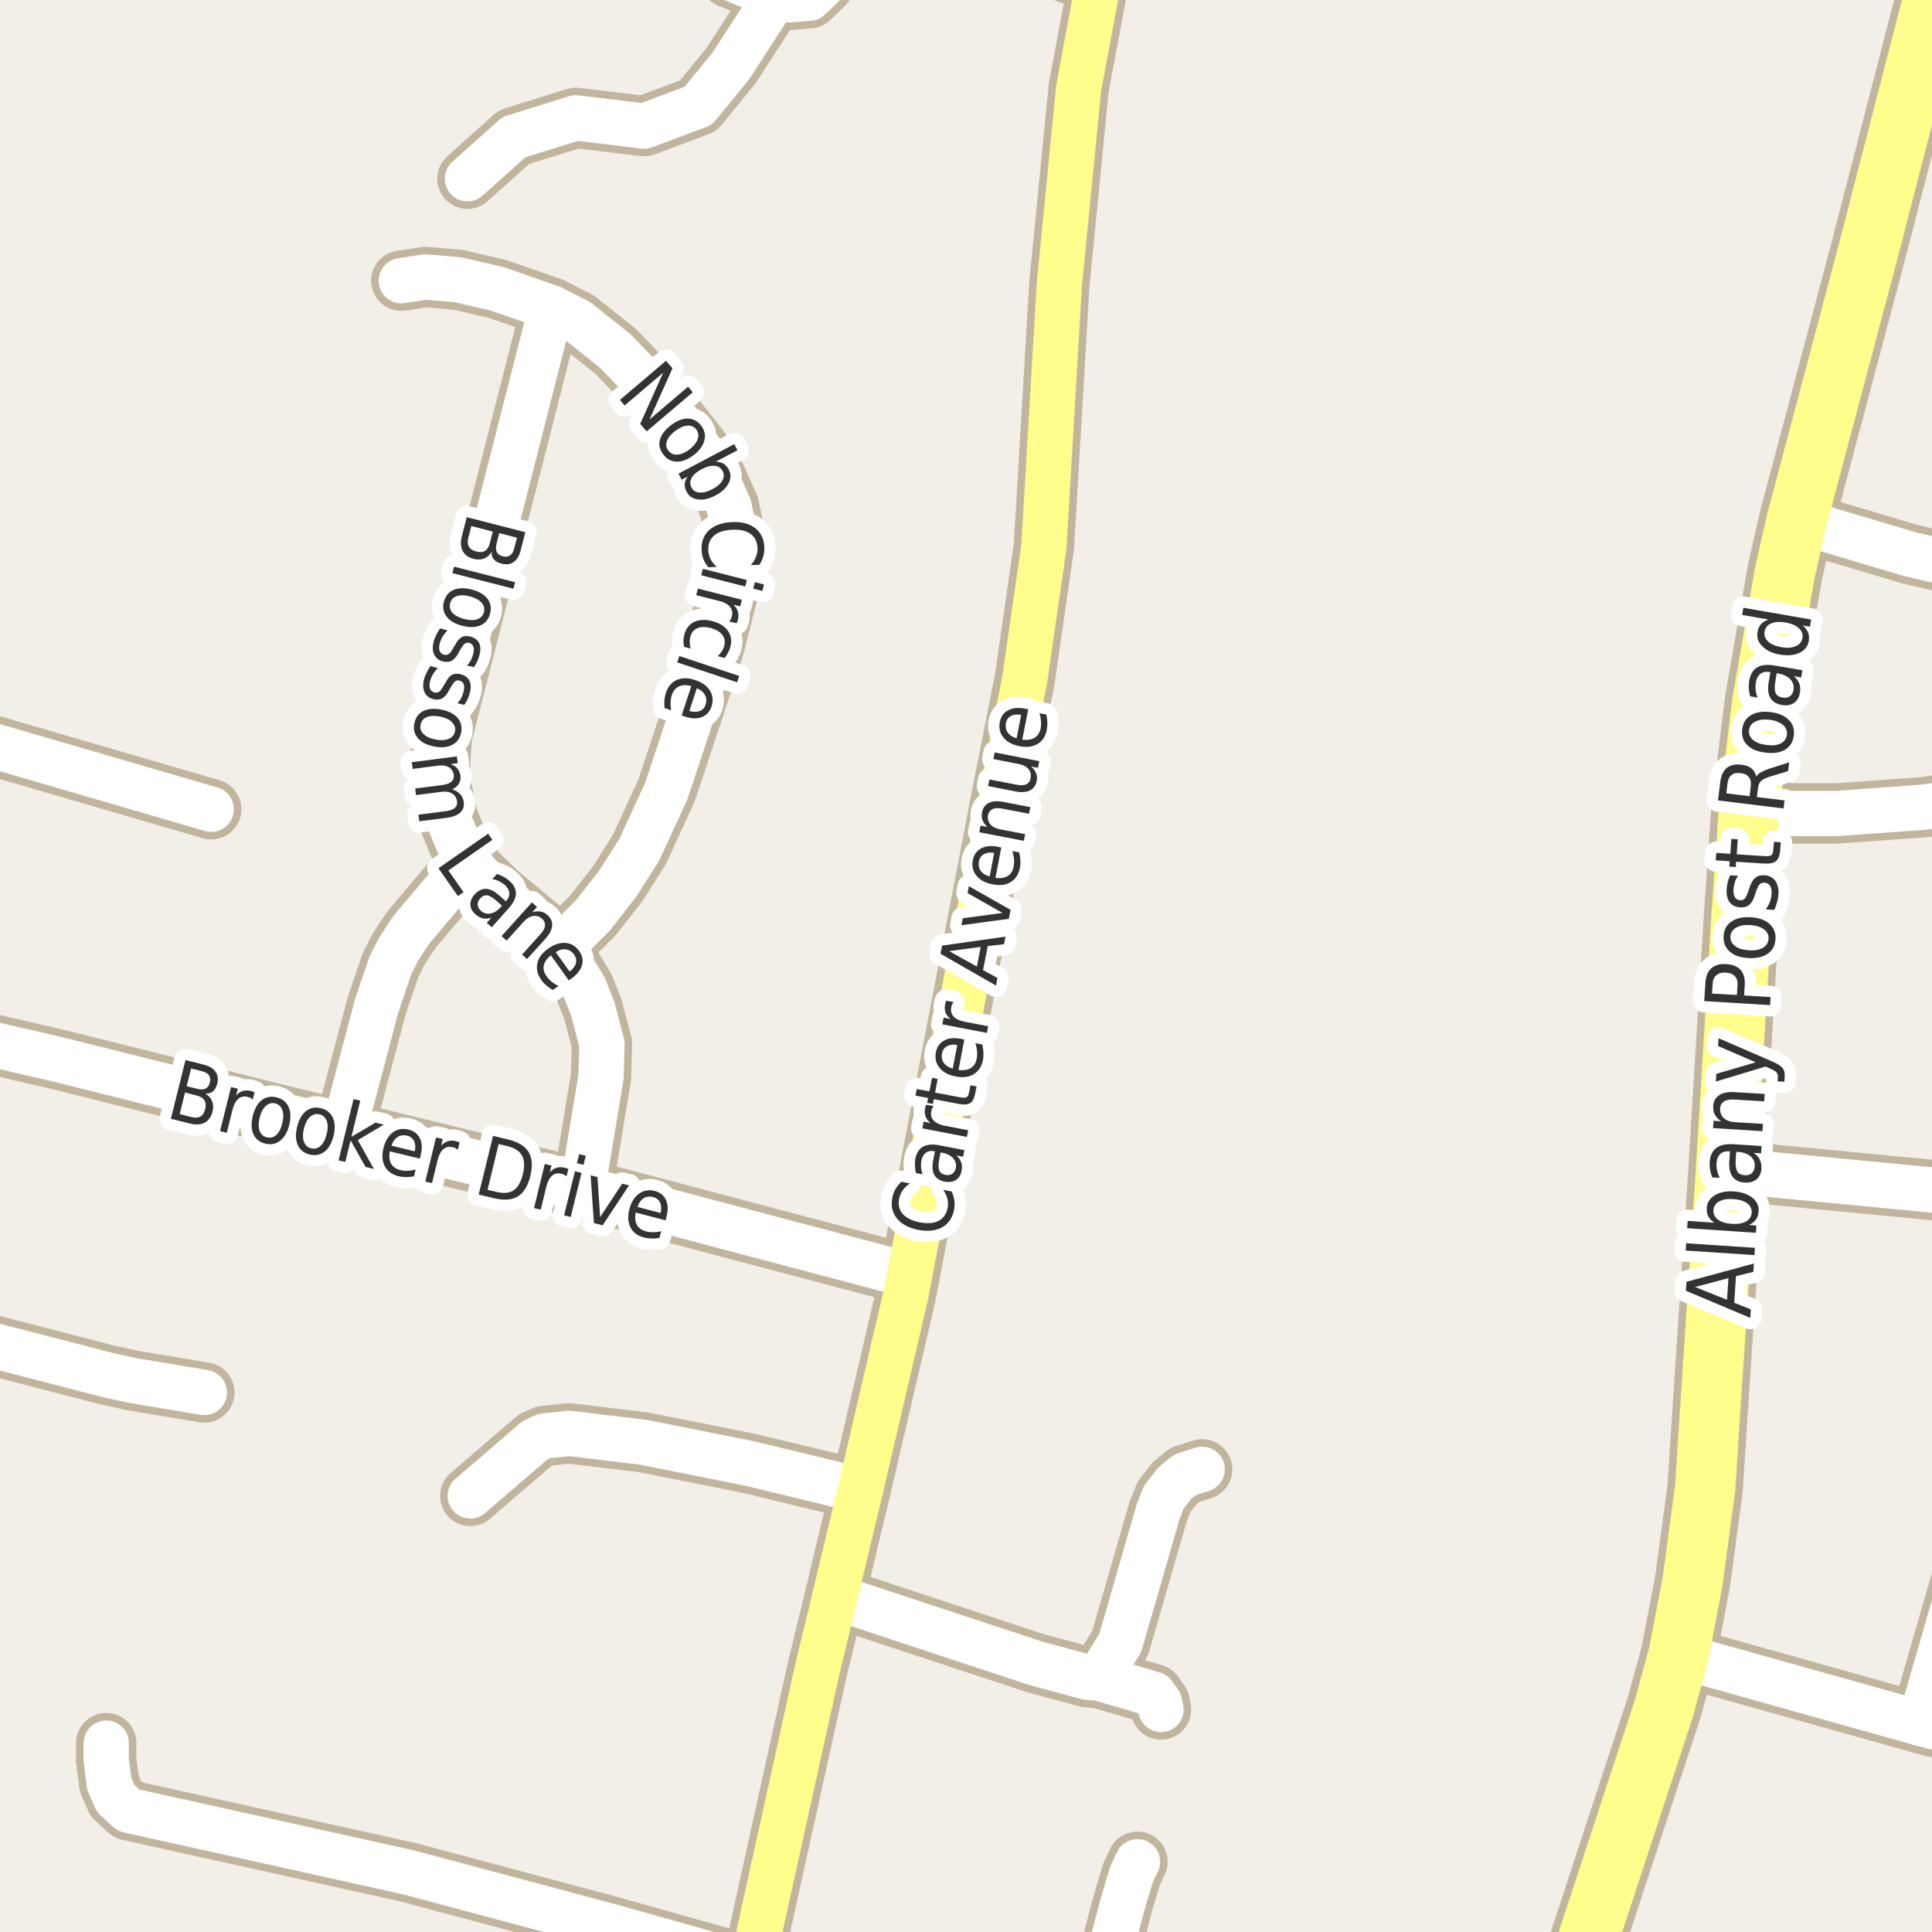 <?xml version="1.0" encoding="UTF-8"?>
<svg xmlns="http://www.w3.org/2000/svg" xmlns:xlink="http://www.w3.org/1999/xlink" width="256pt" height="256pt" viewBox="0 0 256 256" version="1.1">
<g id="surface2">
<rect x="0" y="0" width="256" height="256" style="fill:rgb(94.902%,93.725%,91.373%);fill-opacity:1;stroke:none;"/>
<path style="fill:none;stroke-width:8;stroke-linecap:round;stroke-linejoin:round;stroke:rgb(75.686%,70.98%,61.569%);stroke-opacity:1;stroke-miterlimit:10;" d="M 145.57 222.344 L 152.863 224.492 L 153.652 225.613 L 153.84 226.516 "/>
<path style="fill:none;stroke-width:8;stroke-linecap:round;stroke-linejoin:round;stroke:rgb(75.686%,70.98%,61.569%);stroke-opacity:1;stroke-miterlimit:10;" d="M 62.406 114.641 L 59.609 117.16 L 54.551 123.141 L 52.875 125.664 L 51.734 127.906 L 49.914 133.262 L 45.535 149.793 "/>
<path style="fill:none;stroke-width:8;stroke-linecap:round;stroke-linejoin:round;stroke:rgb(75.686%,70.98%,61.569%);stroke-opacity:1;stroke-miterlimit:10;" d="M 27.988 107.23 L -5.031 97.605 L -8.059 97.016 L -9 97.168 "/>
<path style="fill:none;stroke-width:8;stroke-linecap:round;stroke-linejoin:round;stroke:rgb(75.686%,70.98%,61.569%);stroke-opacity:1;stroke-miterlimit:10;" d="M 231.715 107.789 L 243.367 107.789 L 255.039 106.949 L 258.582 106.387 L 263.777 105.516 L 264 105.516 "/>
<path style="fill:none;stroke-width:8;stroke-linecap:round;stroke-linejoin:round;stroke:rgb(75.686%,70.98%,61.569%);stroke-opacity:1;stroke-miterlimit:10;" d="M 102.762 -0.418 L 96.844 8.734 L 92.512 14.027 L 85.355 16.707 L 76.293 15.617 L 68.09 18.172 L 61.938 23.684 "/>
<path style="fill:none;stroke-width:8;stroke-linecap:round;stroke-linejoin:round;stroke:rgb(75.686%,70.98%,61.569%);stroke-opacity:1;stroke-miterlimit:10;" d="M 113.996 197.465 L 99.176 193.887 L 85.266 191.113 L 75.453 189.93 L 72.121 190.273 L 70.91 190.832 L 62.312 198.215 "/>
<path style="fill:none;stroke-width:8;stroke-linecap:round;stroke-linejoin:round;stroke:rgb(75.686%,70.98%,61.569%);stroke-opacity:1;stroke-miterlimit:10;" d="M 264 230.91 L 254.41 228.324 L 222.395 219.355 "/>
<path style="fill:none;stroke-width:8;stroke-linecap:round;stroke-linejoin:round;stroke:rgb(75.686%,70.98%,61.569%);stroke-opacity:1;stroke-miterlimit:10;" d="M -9 176.176 L 14.285 182.207 L 17.574 182.926 L 27.078 184.512 "/>
<path style="fill:none;stroke-width:8;stroke-linecap:round;stroke-linejoin:round;stroke:rgb(75.686%,70.98%,61.569%);stroke-opacity:1;stroke-miterlimit:10;" d="M 145.641 264 L 148.879 251.863 L 149.949 248.312 L 150.719 246.691 "/>
<path style="fill:none;stroke-width:8;stroke-linecap:round;stroke-linejoin:round;stroke:rgb(75.686%,70.98%,61.569%);stroke-opacity:1;stroke-miterlimit:10;" d="M 110.617 211.602 L 137.203 220.383 L 144.125 222.25 L 145.57 222.344 L 148.434 217.703 L 153.469 200.27 L 154.238 198.336 L 155.656 196.531 L 157.031 195.41 L 159.293 194.695 "/>
<path style="fill:none;stroke-width:8;stroke-linecap:round;stroke-linejoin:round;stroke:rgb(75.686%,70.98%,61.569%);stroke-opacity:1;stroke-miterlimit:10;" d="M 254.41 228.324 L 264 195.078 "/>
<path style="fill:none;stroke-width:8;stroke-linecap:round;stroke-linejoin:round;stroke:rgb(75.686%,70.98%,61.569%);stroke-opacity:1;stroke-miterlimit:10;" d="M 228.707 155.059 L 256.227 157.703 L 262.473 159.012 L 264 159.406 "/>
<path style="fill:none;stroke-width:8;stroke-linecap:round;stroke-linejoin:round;stroke:rgb(75.686%,70.98%,61.569%);stroke-opacity:1;stroke-miterlimit:10;" d="M 99.617 260.516 L 81.023 255.285 L 54.109 248.094 L 17.035 239.875 L 15.336 238.316 L 14.473 236.355 L 14.055 233.023 L 14.078 230.969 "/>
<path style="fill:none;stroke-width:8;stroke-linecap:round;stroke-linejoin:round;stroke:rgb(75.686%,70.98%,61.569%);stroke-opacity:1;stroke-miterlimit:10;" d="M 145.5 -2.102 L 135.527 -5.746 L 128.488 -8.984 L 128.461 -9 M 114.797 -9 L 109.125 -2.039 L 107.238 -0.234 L 104.582 -0.016 L 102.762 -0.418 L 96.703 -2.941 L 96.566 -7.27 L 96.312 -9 "/>
<path style="fill:none;stroke-width:8;stroke-linecap:round;stroke-linejoin:round;stroke:rgb(75.686%,70.98%,61.569%);stroke-opacity:1;stroke-miterlimit:10;" d="M 53.176 37.195 L 56.371 36.699 L 60.703 37.074 L 65.922 38.285 L 73.055 40.777 L 76.551 42.555 L 81.559 46.539 L 86.406 51.582 L 92.605 59.398 L 94.957 63.418 L 96.613 67.152 L 97.379 70.922 L 97.449 74.656 L 94.586 85.867 L 88.293 104.801 L 84.727 112.555 L 81.887 117.039 L 78.555 121.305 L 74.102 125.758 "/>
<path style="fill:none;stroke-width:8;stroke-linecap:round;stroke-linejoin:round;stroke:rgb(75.686%,70.98%,61.569%);stroke-opacity:1;stroke-miterlimit:10;" d="M 77.18 157.516 L 79.625 142.789 L 79.766 138.336 L 78.555 133.695 L 77.434 130.863 L 74.777 126.504 L 74.102 125.758 L 71.98 123.391 L 66.156 118.531 L 63.266 115.793 L 62.406 114.641 L 61.379 113.27 L 59.211 108.07 L 58.234 102.715 L 58.535 97.637 L 73.055 40.777 "/>
<path style="fill:none;stroke-width:8;stroke-linecap:round;stroke-linejoin:round;stroke:rgb(75.686%,70.98%,61.569%);stroke-opacity:1;stroke-miterlimit:10;" d="M 120.52 168.977 L 77.18 157.516 L 45.535 149.793 L 37.613 147.863 L 7.832 140.422 L -9 136.516 "/>
<path style="fill:none;stroke-width:8;stroke-linecap:round;stroke-linejoin:round;stroke:rgb(75.686%,70.98%,61.569%);stroke-opacity:1;stroke-miterlimit:10;" d="M 254.668 5.715 L 264 7.496 "/>
<path style="fill:none;stroke-width:8;stroke-linecap:round;stroke-linejoin:round;stroke:rgb(75.686%,70.98%,61.569%);stroke-opacity:1;stroke-miterlimit:10;" d="M 238.074 68.961 L 252.988 73.41 L 264 76.004 "/>
<path style="fill:none;stroke-width:8;stroke-linecap:round;stroke-linejoin:round;stroke:rgb(75.686%,70.98%,61.569%);stroke-opacity:1;stroke-miterlimit:10;" d="M 98.824 264 L 99.617 260.516 L 108.262 221.348 L 110.617 211.602 L 113.996 197.465 L 120.008 171.684 L 120.52 168.977 L 133.102 103.555 L 135.758 90.195 L 138.32 72.445 L 140.371 37.664 L 142.934 11.633 L 145.5 -2.102 L 146.941 -9 "/>
<path style="fill:none;stroke-width:10;stroke-linecap:round;stroke-linejoin:round;stroke:rgb(75.686%,70.98%,61.569%);stroke-opacity:1;stroke-miterlimit:10;" d="M 207.418 266 L 208.555 262.664 L 220.555 226.113 L 220.996 224.461 L 222.395 219.355 L 224.258 209.672 L 225.938 197.219 L 226.566 187.473 L 228.707 155.059 L 230.758 121.52 L 231.715 107.789 L 233.508 93.121 L 236.516 75.809 L 238.074 68.961 L 247.465 33.617 L 254.668 5.715 L 259.02 -11 "/>
<path style="fill:none;stroke-width:6;stroke-linecap:round;stroke-linejoin:round;stroke:rgb(100%,100%,100%);stroke-opacity:1;stroke-miterlimit:10;" d="M 145.57 222.344 L 152.863 224.492 L 153.652 225.613 L 153.84 226.516 "/>
<path style="fill:none;stroke-width:6;stroke-linecap:round;stroke-linejoin:round;stroke:rgb(100%,100%,100%);stroke-opacity:1;stroke-miterlimit:10;" d="M 62.406 114.641 L 59.609 117.16 L 54.551 123.141 L 52.875 125.664 L 51.734 127.906 L 49.914 133.262 L 45.535 149.793 "/>
<path style="fill:none;stroke-width:6;stroke-linecap:round;stroke-linejoin:round;stroke:rgb(100%,100%,100%);stroke-opacity:1;stroke-miterlimit:10;" d="M 27.988 107.23 L -5.031 97.605 L -8.059 97.016 L -9 97.168 "/>
<path style="fill:none;stroke-width:6;stroke-linecap:round;stroke-linejoin:round;stroke:rgb(100%,100%,100%);stroke-opacity:1;stroke-miterlimit:10;" d="M 231.715 107.789 L 243.367 107.789 L 255.039 106.949 L 258.582 106.387 L 263.777 105.516 L 264 105.516 "/>
<path style="fill:none;stroke-width:6;stroke-linecap:round;stroke-linejoin:round;stroke:rgb(100%,100%,100%);stroke-opacity:1;stroke-miterlimit:10;" d="M 102.762 -0.418 L 96.844 8.734 L 92.512 14.027 L 85.355 16.707 L 76.293 15.617 L 68.09 18.172 L 61.938 23.684 "/>
<path style="fill:none;stroke-width:6;stroke-linecap:round;stroke-linejoin:round;stroke:rgb(100%,100%,100%);stroke-opacity:1;stroke-miterlimit:10;" d="M 113.996 197.465 L 99.176 193.887 L 85.266 191.113 L 75.453 189.93 L 72.121 190.273 L 70.91 190.832 L 62.312 198.215 "/>
<path style="fill:none;stroke-width:6;stroke-linecap:round;stroke-linejoin:round;stroke:rgb(100%,100%,100%);stroke-opacity:1;stroke-miterlimit:10;" d="M 264 230.91 L 254.41 228.324 L 222.395 219.355 "/>
<path style="fill:none;stroke-width:6;stroke-linecap:round;stroke-linejoin:round;stroke:rgb(100%,100%,100%);stroke-opacity:1;stroke-miterlimit:10;" d="M -9 176.176 L 14.285 182.207 L 17.574 182.926 L 27.078 184.512 "/>
<path style="fill:none;stroke-width:6;stroke-linecap:round;stroke-linejoin:round;stroke:rgb(100%,100%,100%);stroke-opacity:1;stroke-miterlimit:10;" d="M 145.641 264 L 148.879 251.863 L 149.949 248.312 L 150.719 246.691 "/>
<path style="fill:none;stroke-width:6;stroke-linecap:round;stroke-linejoin:round;stroke:rgb(100%,100%,100%);stroke-opacity:1;stroke-miterlimit:10;" d="M 110.617 211.602 L 137.203 220.383 L 144.125 222.25 L 145.57 222.344 L 148.434 217.703 L 153.469 200.27 L 154.238 198.336 L 155.656 196.531 L 157.031 195.41 L 159.293 194.695 "/>
<path style="fill:none;stroke-width:6;stroke-linecap:round;stroke-linejoin:round;stroke:rgb(100%,100%,100%);stroke-opacity:1;stroke-miterlimit:10;" d="M 254.41 228.324 L 264 195.078 "/>
<path style="fill:none;stroke-width:6;stroke-linecap:round;stroke-linejoin:round;stroke:rgb(100%,100%,100%);stroke-opacity:1;stroke-miterlimit:10;" d="M 228.707 155.059 L 256.227 157.703 L 262.473 159.012 L 264 159.406 "/>
<path style="fill:none;stroke-width:6;stroke-linecap:round;stroke-linejoin:round;stroke:rgb(100%,100%,100%);stroke-opacity:1;stroke-miterlimit:10;" d="M 99.617 260.516 L 81.023 255.285 L 54.109 248.094 L 17.035 239.875 L 15.336 238.316 L 14.473 236.355 L 14.055 233.023 L 14.078 230.969 "/>
<path style="fill:none;stroke-width:6;stroke-linecap:round;stroke-linejoin:round;stroke:rgb(100%,100%,100%);stroke-opacity:1;stroke-miterlimit:10;" d="M 145.5 -2.102 L 135.527 -5.746 L 128.488 -8.984 L 128.461 -9 M 114.797 -9 L 109.125 -2.039 L 107.238 -0.234 L 104.582 -0.016 L 102.762 -0.418 L 96.703 -2.941 L 96.566 -7.27 L 96.312 -9 "/>
<path style="fill:none;stroke-width:6;stroke-linecap:round;stroke-linejoin:round;stroke:rgb(100%,100%,100%);stroke-opacity:1;stroke-miterlimit:10;" d="M 53.176 37.195 L 56.371 36.699 L 60.703 37.074 L 65.922 38.285 L 73.055 40.777 L 76.551 42.555 L 81.559 46.539 L 86.406 51.582 L 92.605 59.398 L 94.957 63.418 L 96.613 67.152 L 97.379 70.922 L 97.449 74.656 L 94.586 85.867 L 88.293 104.801 L 84.727 112.555 L 81.887 117.039 L 78.555 121.305 L 74.102 125.758 "/>
<path style="fill:none;stroke-width:6;stroke-linecap:round;stroke-linejoin:round;stroke:rgb(100%,100%,100%);stroke-opacity:1;stroke-miterlimit:10;" d="M 77.18 157.516 L 79.625 142.789 L 79.766 138.336 L 78.555 133.695 L 77.434 130.863 L 74.777 126.504 L 74.102 125.758 L 71.98 123.391 L 66.156 118.531 L 63.266 115.793 L 62.406 114.641 L 61.379 113.27 L 59.211 108.07 L 58.234 102.715 L 58.535 97.637 L 73.055 40.777 "/>
<path style="fill:none;stroke-width:6;stroke-linecap:round;stroke-linejoin:round;stroke:rgb(100%,100%,100%);stroke-opacity:1;stroke-miterlimit:10;" d="M 120.52 168.977 L 77.18 157.516 L 45.535 149.793 L 37.613 147.863 L 7.832 140.422 L -9 136.516 "/>
<path style="fill:none;stroke-width:6;stroke-linecap:round;stroke-linejoin:round;stroke:rgb(100%,100%,100%);stroke-opacity:1;stroke-miterlimit:10;" d="M 254.668 5.715 L 264 7.496 "/>
<path style="fill:none;stroke-width:6;stroke-linecap:round;stroke-linejoin:round;stroke:rgb(100%,100%,100%);stroke-opacity:1;stroke-miterlimit:10;" d="M 238.074 68.961 L 252.988 73.41 L 264 76.004 "/>
<path style="fill:none;stroke-width:6;stroke-linecap:round;stroke-linejoin:round;stroke:rgb(100%,99.216%,54.51%);stroke-opacity:1;stroke-miterlimit:10;" d="M 98.824 264 L 99.617 260.516 L 108.262 221.348 L 110.617 211.602 L 113.996 197.465 L 120.008 171.684 L 120.52 168.977 L 133.102 103.555 L 135.758 90.195 L 138.32 72.445 L 140.371 37.664 L 142.934 11.633 L 145.5 -2.102 L 146.941 -9 "/>
<path style="fill:none;stroke-width:8;stroke-linecap:round;stroke-linejoin:round;stroke:rgb(100%,99.216%,54.51%);stroke-opacity:1;stroke-miterlimit:10;" d="M 207.418 266 L 208.555 262.664 L 220.555 226.113 L 220.996 224.461 L 222.395 219.355 L 224.258 209.672 L 225.938 197.219 L 226.566 187.473 L 228.707 155.059 L 230.758 121.52 L 231.715 107.789 L 233.508 93.121 L 236.516 75.809 L 238.074 68.961 L 247.465 33.617 L 254.668 5.715 L 259.02 -11 "/>
<path style="fill:none;stroke-width:3;stroke-linecap:round;stroke-linejoin:round;stroke:rgb(100%,100%,100%);stroke-opacity:1;stroke-miterlimit:10;" d="M 224.605 170.531 L 228.84 172.234 L 229.027 169.359 Z M 223.387 171.031 L 223.465 169.844 L 232.402 167.422 L 232.324 168.531 L 230.027 169.094 L 229.793 172.625 L 231.996 173.5 L 231.918 174.625 Z M 223.359 165.703 L 223.422 164.734 L 232.531 165.344 L 232.469 166.312 Z M 229.668 158.883 C 228.887 158.832 228.262 158.938 227.793 159.195 C 227.324 159.457 227.074 159.844 227.043 160.352 C 227.012 160.852 227.211 161.27 227.637 161.602 C 228.066 161.926 228.668 162.113 229.449 162.164 C 230.242 162.219 230.879 162.113 231.355 161.852 C 231.824 161.582 232.074 161.195 232.105 160.695 C 232.137 160.188 231.941 159.77 231.512 159.445 C 231.074 159.125 230.461 158.938 229.668 158.883 Z M 227.184 162.023 C 226.809 161.785 226.539 161.508 226.371 161.195 C 226.195 160.875 226.121 160.5 226.152 160.07 C 226.207 159.352 226.559 158.789 227.215 158.383 C 227.871 157.977 228.711 157.805 229.73 157.867 C 230.762 157.941 231.586 158.223 232.199 158.711 C 232.801 159.203 233.078 159.805 233.027 160.523 C 232.996 160.953 232.875 161.312 232.668 161.602 C 232.461 161.895 232.152 162.133 231.746 162.32 L 232.73 162.383 L 232.668 163.352 L 223.559 162.742 L 223.621 161.773 Z M 229.996 153.57 C 229.945 154.352 230.012 154.898 230.199 155.211 C 230.379 155.523 230.707 155.695 231.184 155.727 C 231.57 155.75 231.883 155.656 232.121 155.445 C 232.352 155.238 232.48 154.938 232.512 154.539 C 232.543 154.008 232.363 153.57 231.965 153.227 C 231.559 152.875 231.004 152.676 230.293 152.633 L 230.059 152.617 Z M 229.668 151.617 L 233.418 151.852 L 233.355 152.82 L 232.355 152.758 C 232.73 153 233.004 153.289 233.168 153.633 C 233.344 153.977 233.422 154.391 233.402 154.867 C 233.359 155.473 233.141 155.941 232.746 156.273 C 232.34 156.598 231.824 156.738 231.199 156.695 C 230.461 156.656 229.918 156.398 229.574 155.93 C 229.23 155.461 229.086 154.785 229.137 153.898 L 229.23 152.555 L 229.121 152.555 C 228.621 152.523 228.227 152.648 227.934 152.93 C 227.645 153.203 227.48 153.602 227.449 154.133 C 227.43 154.469 227.457 154.797 227.527 155.117 C 227.602 155.441 227.715 155.758 227.871 156.07 L 226.871 156.008 C 226.738 155.645 226.645 155.297 226.59 154.961 C 226.539 154.617 226.523 154.285 226.543 153.961 C 226.605 153.117 226.898 152.504 227.418 152.117 C 227.93 151.723 228.68 151.555 229.668 151.617 Z M 229.863 144.715 L 233.832 144.949 L 233.77 145.934 L 229.848 145.699 C 229.234 145.66 228.77 145.738 228.457 145.934 C 228.137 146.133 227.957 146.441 227.926 146.855 C 227.895 147.387 228.059 147.82 228.41 148.152 C 228.766 148.477 229.262 148.66 229.895 148.699 L 233.598 148.918 L 233.535 149.887 L 226.988 149.48 L 227.051 148.512 L 228.066 148.574 C 227.684 148.324 227.406 148.039 227.238 147.715 C 227.062 147.383 226.984 147.008 227.004 146.59 C 227.047 145.934 227.312 145.445 227.801 145.121 C 228.281 144.789 228.969 144.652 229.863 144.715 Z M 234.719 140.605 C 235.477 140.93 235.969 141.23 236.188 141.512 C 236.414 141.785 236.516 142.137 236.484 142.574 L 236.438 143.34 L 235.531 143.277 L 235.578 142.715 C 235.586 142.445 235.523 142.238 235.391 142.09 C 235.266 141.934 234.945 141.754 234.438 141.543 L 233.953 141.324 L 227.359 143.309 L 227.422 142.293 L 232.641 140.762 L 227.656 138.605 L 227.719 137.574 Z M 226.848 131.652 L 230.145 131.84 L 230.238 130.496 C 230.262 130.02 230.141 129.637 229.879 129.355 C 229.609 129.066 229.207 128.902 228.676 128.871 C 228.156 128.84 227.746 128.957 227.441 129.215 C 227.129 129.465 226.965 129.832 226.941 130.309 Z M 225.816 132.652 L 225.973 130.246 C 226.027 129.383 226.285 128.738 226.754 128.309 C 227.223 127.883 227.887 127.695 228.738 127.746 C 229.605 127.801 230.246 128.066 230.66 128.543 C 231.066 129.023 231.246 129.695 231.191 130.559 L 231.098 131.902 L 234.613 132.121 L 234.551 133.184 Z M 229.293 124.074 C 229.262 124.598 229.465 125.023 229.902 125.355 C 230.332 125.68 230.93 125.867 231.699 125.918 C 232.492 125.973 233.121 125.863 233.59 125.59 C 234.059 125.32 234.309 124.918 234.34 124.387 C 234.371 123.887 234.176 123.477 233.746 123.152 C 233.309 122.82 232.699 122.629 231.918 122.574 C 231.16 122.523 230.539 122.637 230.059 122.918 C 229.582 123.191 229.324 123.574 229.293 124.074 Z M 228.387 124.012 C 228.441 123.18 228.789 122.543 229.434 122.105 C 230.07 121.668 230.918 121.48 231.98 121.543 C 233.055 121.605 233.883 121.898 234.465 122.418 C 235.047 122.941 235.312 123.617 235.262 124.449 C 235.207 125.305 234.863 125.949 234.215 126.387 C 233.57 126.824 232.711 127.012 231.637 126.949 C 230.574 126.887 229.758 126.598 229.184 126.074 C 228.602 125.555 228.336 124.867 228.387 124.012 Z M 229.262 115.98 L 230.293 116.043 C 230.117 116.305 229.98 116.582 229.887 116.871 C 229.785 117.164 229.723 117.461 229.699 117.762 C 229.668 118.242 229.727 118.613 229.871 118.871 C 230.02 119.121 230.258 119.262 230.59 119.293 C 230.84 119.305 231.043 119.227 231.199 119.059 C 231.348 118.895 231.504 118.559 231.668 118.059 L 231.777 117.73 C 231.988 117.055 232.254 116.586 232.574 116.324 C 232.887 116.055 233.309 115.941 233.84 115.98 C 234.457 116.023 234.926 116.273 235.246 116.73 C 235.566 117.191 235.703 117.793 235.652 118.543 C 235.629 118.855 235.574 119.184 235.48 119.527 C 235.387 119.863 235.262 120.211 235.105 120.574 L 233.98 120.496 C 234.211 120.152 234.395 119.816 234.527 119.48 C 234.652 119.137 234.727 118.801 234.746 118.465 C 234.777 118.02 234.715 117.664 234.559 117.402 C 234.402 117.133 234.164 116.988 233.84 116.965 C 233.551 116.945 233.32 117.023 233.152 117.199 C 232.988 117.367 232.809 117.738 232.621 118.309 L 232.512 118.652 C 232.324 119.238 232.082 119.652 231.777 119.902 C 231.477 120.152 231.074 120.262 230.574 120.23 C 229.949 120.191 229.488 119.961 229.184 119.543 C 228.871 119.117 228.742 118.543 228.793 117.824 C 228.816 117.473 228.867 117.137 228.949 116.824 C 229.035 116.512 229.137 116.23 229.262 115.98 Z M 227.418 113.012 L 229.277 113.137 L 229.418 111.152 L 230.262 111.215 L 230.121 113.199 L 233.668 113.434 C 234.199 113.477 234.551 113.441 234.715 113.324 C 234.871 113.199 234.961 112.934 234.98 112.527 L 235.059 111.543 L 235.965 111.605 L 235.887 112.59 C 235.832 113.34 235.645 113.852 235.309 114.121 C 234.977 114.383 234.402 114.48 233.59 114.418 L 230.043 114.184 L 229.996 114.887 L 229.152 114.824 L 229.199 114.121 L 227.34 113.996 Z M 232.703 102.906 C 232.828 102.688 233.043 102.496 233.344 102.328 C 233.648 102.152 234.055 101.98 234.562 101.812 L 237.078 101.016 L 236.938 102.172 L 234.578 102.891 C 233.965 103.078 233.547 103.281 233.328 103.5 C 233.109 103.719 232.98 104.043 232.938 104.469 L 232.797 105.609 L 236.469 106.062 L 236.328 107.125 L 227.641 106.062 L 227.938 103.672 C 228.043 102.777 228.336 102.137 228.812 101.75 C 229.281 101.367 229.934 101.227 230.766 101.328 C 231.32 101.391 231.762 101.559 232.094 101.828 C 232.418 102.102 232.621 102.461 232.703 102.906 Z M 228.75 105.125 L 231.828 105.5 L 231.984 104.172 C 232.047 103.664 231.965 103.262 231.734 102.969 C 231.508 102.668 231.137 102.492 230.625 102.438 C 230.117 102.375 229.719 102.461 229.438 102.688 C 229.148 102.918 228.969 103.289 228.906 103.797 Z M 231.754 96.742 C 231.691 97.254 231.871 97.688 232.285 98.039 C 232.691 98.395 233.285 98.617 234.066 98.711 C 234.848 98.816 235.48 98.75 235.957 98.508 C 236.438 98.258 236.707 97.875 236.77 97.352 C 236.832 96.844 236.66 96.41 236.254 96.055 C 235.84 95.703 235.246 95.473 234.473 95.367 C 233.703 95.285 233.074 95.367 232.582 95.617 C 232.094 95.859 231.816 96.234 231.754 96.742 Z M 230.848 96.633 C 230.953 95.789 231.34 95.172 232.004 94.773 C 232.66 94.367 233.527 94.227 234.598 94.352 C 235.66 94.488 236.469 94.832 237.02 95.383 C 237.57 95.926 237.793 96.617 237.691 97.461 C 237.586 98.305 237.199 98.93 236.535 99.336 C 235.871 99.734 235.004 99.863 233.941 99.727 C 232.871 99.602 232.062 99.27 231.52 98.727 C 230.969 98.176 230.746 97.477 230.848 96.633 Z M 235.262 90.168 C 235.129 90.941 235.133 91.492 235.277 91.824 C 235.414 92.148 235.723 92.352 236.199 92.434 C 236.574 92.496 236.898 92.441 237.168 92.262 C 237.43 92.074 237.59 91.789 237.652 91.402 C 237.738 90.871 237.602 90.414 237.246 90.027 C 236.883 89.633 236.352 89.371 235.652 89.246 L 235.418 89.215 Z M 235.121 88.184 L 238.824 88.809 L 238.668 89.762 L 237.684 89.59 C 238.035 89.883 238.281 90.211 238.418 90.574 C 238.551 90.93 238.578 91.34 238.496 91.809 C 238.391 92.414 238.125 92.863 237.699 93.152 C 237.262 93.434 236.738 93.523 236.121 93.418 C 235.395 93.293 234.883 92.98 234.59 92.48 C 234.289 91.98 234.211 91.293 234.355 90.418 L 234.59 89.074 L 234.48 89.043 C 233.992 88.961 233.586 89.043 233.262 89.293 C 232.941 89.543 232.738 89.934 232.652 90.465 C 232.602 90.789 232.598 91.117 232.637 91.449 C 232.668 91.773 232.754 92.102 232.887 92.434 L 231.902 92.262 C 231.801 91.879 231.742 91.52 231.73 91.184 C 231.711 90.84 231.727 90.512 231.777 90.199 C 231.926 89.355 232.273 88.77 232.824 88.434 C 233.379 88.102 234.145 88.02 235.121 88.184 Z M 234.348 82.094 L 230.848 81.484 L 231.004 80.531 L 239.988 82.094 L 239.832 83.047 L 238.863 82.875 C 239.195 83.148 239.43 83.449 239.566 83.781 C 239.711 84.117 239.746 84.5 239.676 84.938 C 239.551 85.648 239.137 86.168 238.441 86.5 C 237.734 86.836 236.871 86.914 235.848 86.734 C 234.84 86.559 234.062 86.195 233.52 85.641 C 232.969 85.09 232.754 84.461 232.879 83.75 C 232.953 83.312 233.109 82.965 233.348 82.703 C 233.59 82.434 233.922 82.23 234.348 82.094 Z M 236.02 85.75 C 236.801 85.887 237.441 85.844 237.941 85.625 C 238.441 85.406 238.738 85.047 238.832 84.547 C 238.918 84.047 238.762 83.617 238.363 83.25 C 237.969 82.875 237.379 82.621 236.598 82.484 C 235.816 82.352 235.184 82.391 234.691 82.609 C 234.191 82.82 233.902 83.172 233.816 83.672 C 233.723 84.172 233.875 84.609 234.27 84.984 C 234.656 85.359 235.238 85.617 236.02 85.75 Z M 236.02 85.75 "/>
<path style=" stroke:none;fill-rule:evenodd;fill:rgb(20%,20%,20%);fill-opacity:1;" d="M 224.605 170.531 L 228.84 172.234 L 229.027 169.359 Z M 223.387 171.031 L 223.465 169.844 L 232.402 167.422 L 232.324 168.531 L 230.027 169.094 L 229.793 172.625 L 231.996 173.5 L 231.918 174.625 Z M 223.359 165.703 L 223.422 164.734 L 232.531 165.344 L 232.469 166.312 Z M 229.668 158.883 C 228.887 158.832 228.262 158.938 227.793 159.195 C 227.324 159.457 227.074 159.844 227.043 160.352 C 227.012 160.852 227.211 161.27 227.637 161.602 C 228.066 161.926 228.668 162.113 229.449 162.164 C 230.242 162.219 230.879 162.113 231.355 161.852 C 231.824 161.582 232.074 161.195 232.105 160.695 C 232.137 160.188 231.941 159.77 231.512 159.445 C 231.074 159.125 230.461 158.938 229.668 158.883 Z M 227.184 162.023 C 226.809 161.785 226.539 161.508 226.371 161.195 C 226.195 160.875 226.121 160.5 226.152 160.07 C 226.207 159.352 226.559 158.789 227.215 158.383 C 227.871 157.977 228.711 157.805 229.73 157.867 C 230.762 157.941 231.586 158.223 232.199 158.711 C 232.801 159.203 233.078 159.805 233.027 160.523 C 232.996 160.953 232.875 161.312 232.668 161.602 C 232.461 161.895 232.152 162.133 231.746 162.32 L 232.73 162.383 L 232.668 163.352 L 223.559 162.742 L 223.621 161.773 Z M 229.996 153.57 C 229.945 154.352 230.012 154.898 230.199 155.211 C 230.379 155.523 230.707 155.695 231.184 155.727 C 231.57 155.75 231.883 155.656 232.121 155.445 C 232.352 155.238 232.48 154.938 232.512 154.539 C 232.543 154.008 232.363 153.57 231.965 153.227 C 231.559 152.875 231.004 152.676 230.293 152.633 L 230.059 152.617 Z M 229.668 151.617 L 233.418 151.852 L 233.355 152.82 L 232.355 152.758 C 232.73 153 233.004 153.289 233.168 153.633 C 233.344 153.977 233.422 154.391 233.402 154.867 C 233.359 155.473 233.141 155.941 232.746 156.273 C 232.34 156.598 231.824 156.738 231.199 156.695 C 230.461 156.656 229.918 156.398 229.574 155.93 C 229.23 155.461 229.086 154.785 229.137 153.898 L 229.23 152.555 L 229.121 152.555 C 228.621 152.523 228.227 152.648 227.934 152.93 C 227.645 153.203 227.48 153.602 227.449 154.133 C 227.43 154.469 227.457 154.797 227.527 155.117 C 227.602 155.441 227.715 155.758 227.871 156.07 L 226.871 156.008 C 226.738 155.645 226.645 155.297 226.59 154.961 C 226.539 154.617 226.523 154.285 226.543 153.961 C 226.605 153.117 226.898 152.504 227.418 152.117 C 227.93 151.723 228.68 151.555 229.668 151.617 Z M 229.863 144.715 L 233.832 144.949 L 233.77 145.934 L 229.848 145.699 C 229.234 145.66 228.77 145.738 228.457 145.934 C 228.137 146.133 227.957 146.441 227.926 146.855 C 227.895 147.387 228.059 147.82 228.41 148.152 C 228.766 148.477 229.262 148.66 229.895 148.699 L 233.598 148.918 L 233.535 149.887 L 226.988 149.48 L 227.051 148.512 L 228.066 148.574 C 227.684 148.324 227.406 148.039 227.238 147.715 C 227.062 147.383 226.984 147.008 227.004 146.59 C 227.047 145.934 227.312 145.445 227.801 145.121 C 228.281 144.789 228.969 144.652 229.863 144.715 Z M 234.719 140.605 C 235.477 140.93 235.969 141.23 236.188 141.512 C 236.414 141.785 236.516 142.137 236.484 142.574 L 236.438 143.34 L 235.531 143.277 L 235.578 142.715 C 235.586 142.445 235.523 142.238 235.391 142.09 C 235.266 141.934 234.945 141.754 234.438 141.543 L 233.953 141.324 L 227.359 143.309 L 227.422 142.293 L 232.641 140.762 L 227.656 138.605 L 227.719 137.574 Z M 226.848 131.652 L 230.145 131.84 L 230.238 130.496 C 230.262 130.02 230.141 129.637 229.879 129.355 C 229.609 129.066 229.207 128.902 228.676 128.871 C 228.156 128.84 227.746 128.957 227.441 129.215 C 227.129 129.465 226.965 129.832 226.941 130.309 Z M 225.816 132.652 L 225.973 130.246 C 226.027 129.383 226.285 128.738 226.754 128.309 C 227.223 127.883 227.887 127.695 228.738 127.746 C 229.605 127.801 230.246 128.066 230.66 128.543 C 231.066 129.023 231.246 129.695 231.191 130.559 L 231.098 131.902 L 234.613 132.121 L 234.551 133.184 Z M 229.293 124.074 C 229.262 124.598 229.465 125.023 229.902 125.355 C 230.332 125.68 230.93 125.867 231.699 125.918 C 232.492 125.973 233.121 125.863 233.59 125.59 C 234.059 125.32 234.309 124.918 234.34 124.387 C 234.371 123.887 234.176 123.477 233.746 123.152 C 233.309 122.82 232.699 122.629 231.918 122.574 C 231.16 122.523 230.539 122.637 230.059 122.918 C 229.582 123.191 229.324 123.574 229.293 124.074 Z M 228.387 124.012 C 228.441 123.18 228.789 122.543 229.434 122.105 C 230.07 121.668 230.918 121.48 231.98 121.543 C 233.055 121.605 233.883 121.898 234.465 122.418 C 235.047 122.941 235.312 123.617 235.262 124.449 C 235.207 125.305 234.863 125.949 234.215 126.387 C 233.57 126.824 232.711 127.012 231.637 126.949 C 230.574 126.887 229.758 126.598 229.184 126.074 C 228.602 125.555 228.336 124.867 228.387 124.012 Z M 229.262 115.98 L 230.293 116.043 C 230.117 116.305 229.98 116.582 229.887 116.871 C 229.785 117.164 229.723 117.461 229.699 117.762 C 229.668 118.242 229.727 118.613 229.871 118.871 C 230.02 119.121 230.258 119.262 230.59 119.293 C 230.84 119.305 231.043 119.227 231.199 119.059 C 231.348 118.895 231.504 118.559 231.668 118.059 L 231.777 117.73 C 231.988 117.055 232.254 116.586 232.574 116.324 C 232.887 116.055 233.309 115.941 233.84 115.98 C 234.457 116.023 234.926 116.273 235.246 116.73 C 235.566 117.191 235.703 117.793 235.652 118.543 C 235.629 118.855 235.574 119.184 235.48 119.527 C 235.387 119.863 235.262 120.211 235.105 120.574 L 233.98 120.496 C 234.211 120.152 234.395 119.816 234.527 119.48 C 234.652 119.137 234.727 118.801 234.746 118.465 C 234.777 118.02 234.715 117.664 234.559 117.402 C 234.402 117.133 234.164 116.988 233.84 116.965 C 233.551 116.945 233.32 117.023 233.152 117.199 C 232.988 117.367 232.809 117.738 232.621 118.309 L 232.512 118.652 C 232.324 119.238 232.082 119.652 231.777 119.902 C 231.477 120.152 231.074 120.262 230.574 120.23 C 229.949 120.191 229.488 119.961 229.184 119.543 C 228.871 119.117 228.742 118.543 228.793 117.824 C 228.816 117.473 228.867 117.137 228.949 116.824 C 229.035 116.512 229.137 116.23 229.262 115.98 Z M 227.418 113.012 L 229.277 113.137 L 229.418 111.152 L 230.262 111.215 L 230.121 113.199 L 233.668 113.434 C 234.199 113.477 234.551 113.441 234.715 113.324 C 234.871 113.199 234.961 112.934 234.98 112.527 L 235.059 111.543 L 235.965 111.605 L 235.887 112.59 C 235.832 113.34 235.645 113.852 235.309 114.121 C 234.977 114.383 234.402 114.48 233.59 114.418 L 230.043 114.184 L 229.996 114.887 L 229.152 114.824 L 229.199 114.121 L 227.34 113.996 Z M 232.703 102.906 C 232.828 102.688 233.043 102.496 233.344 102.328 C 233.648 102.152 234.055 101.98 234.562 101.812 L 237.078 101.016 L 236.938 102.172 L 234.578 102.891 C 233.965 103.078 233.547 103.281 233.328 103.5 C 233.109 103.719 232.98 104.043 232.938 104.469 L 232.797 105.609 L 236.469 106.062 L 236.328 107.125 L 227.641 106.062 L 227.938 103.672 C 228.043 102.777 228.336 102.137 228.812 101.75 C 229.281 101.367 229.934 101.227 230.766 101.328 C 231.32 101.391 231.762 101.559 232.094 101.828 C 232.418 102.102 232.621 102.461 232.703 102.906 Z M 228.75 105.125 L 231.828 105.5 L 231.984 104.172 C 232.047 103.664 231.965 103.262 231.734 102.969 C 231.508 102.668 231.137 102.492 230.625 102.438 C 230.117 102.375 229.719 102.461 229.438 102.688 C 229.148 102.918 228.969 103.289 228.906 103.797 Z M 231.754 96.742 C 231.691 97.254 231.871 97.688 232.285 98.039 C 232.691 98.395 233.285 98.617 234.066 98.711 C 234.848 98.816 235.48 98.75 235.957 98.508 C 236.438 98.258 236.707 97.875 236.77 97.352 C 236.832 96.844 236.66 96.41 236.254 96.055 C 235.84 95.703 235.246 95.473 234.473 95.367 C 233.703 95.285 233.074 95.367 232.582 95.617 C 232.094 95.859 231.816 96.234 231.754 96.742 Z M 230.848 96.633 C 230.953 95.789 231.34 95.172 232.004 94.773 C 232.66 94.367 233.527 94.227 234.598 94.352 C 235.66 94.488 236.469 94.832 237.02 95.383 C 237.57 95.926 237.793 96.617 237.691 97.461 C 237.586 98.305 237.199 98.93 236.535 99.336 C 235.871 99.734 235.004 99.863 233.941 99.727 C 232.871 99.602 232.062 99.27 231.52 98.727 C 230.969 98.176 230.746 97.477 230.848 96.633 Z M 235.262 90.168 C 235.129 90.941 235.133 91.492 235.277 91.824 C 235.414 92.148 235.723 92.352 236.199 92.434 C 236.574 92.496 236.898 92.441 237.168 92.262 C 237.43 92.074 237.59 91.789 237.652 91.402 C 237.738 90.871 237.602 90.414 237.246 90.027 C 236.883 89.633 236.352 89.371 235.652 89.246 L 235.418 89.215 Z M 235.121 88.184 L 238.824 88.809 L 238.668 89.762 L 237.684 89.59 C 238.035 89.883 238.281 90.211 238.418 90.574 C 238.551 90.93 238.578 91.34 238.496 91.809 C 238.391 92.414 238.125 92.863 237.699 93.152 C 237.262 93.434 236.738 93.523 236.121 93.418 C 235.395 93.293 234.883 92.98 234.59 92.48 C 234.289 91.98 234.211 91.293 234.355 90.418 L 234.59 89.074 L 234.48 89.043 C 233.992 88.961 233.586 89.043 233.262 89.293 C 232.941 89.543 232.738 89.934 232.652 90.465 C 232.602 90.789 232.598 91.117 232.637 91.449 C 232.668 91.773 232.754 92.102 232.887 92.434 L 231.902 92.262 C 231.801 91.879 231.742 91.52 231.73 91.184 C 231.711 90.84 231.727 90.512 231.777 90.199 C 231.926 89.355 232.273 88.77 232.824 88.434 C 233.379 88.102 234.145 88.02 235.121 88.184 Z M 234.348 82.094 L 230.848 81.484 L 231.004 80.531 L 239.988 82.094 L 239.832 83.047 L 238.863 82.875 C 239.195 83.148 239.43 83.449 239.566 83.781 C 239.711 84.117 239.746 84.5 239.676 84.938 C 239.551 85.648 239.137 86.168 238.441 86.5 C 237.734 86.836 236.871 86.914 235.848 86.734 C 234.84 86.559 234.062 86.195 233.52 85.641 C 232.969 85.09 232.754 84.461 232.879 83.75 C 232.953 83.312 233.109 82.965 233.348 82.703 C 233.59 82.434 233.922 82.23 234.348 82.094 Z M 236.02 85.75 C 236.801 85.887 237.441 85.844 237.941 85.625 C 238.441 85.406 238.738 85.047 238.832 84.547 C 238.918 84.047 238.762 83.617 238.363 83.25 C 237.969 82.875 237.379 82.621 236.598 82.484 C 235.816 82.352 235.184 82.391 234.691 82.609 C 234.191 82.82 233.902 83.172 233.816 83.672 C 233.723 84.172 233.875 84.609 234.27 84.984 C 234.656 85.359 235.238 85.617 236.02 85.75 Z M 236.02 85.75 "/>
<path style="fill:none;stroke-width:3;stroke-linecap:round;stroke-linejoin:round;stroke:rgb(100%,100%,100%);stroke-opacity:1;stroke-miterlimit:10;" d="M 119.438 156.59 L 120.562 156.809 C 120.168 157.082 119.855 157.383 119.625 157.715 C 119.387 158.039 119.227 158.41 119.141 158.824 C 118.984 159.629 119.141 160.301 119.609 160.84 C 120.07 161.383 120.824 161.758 121.875 161.965 C 122.906 162.164 123.742 162.098 124.375 161.762 C 125.012 161.43 125.406 160.863 125.562 160.059 C 125.645 159.645 125.633 159.242 125.531 158.855 C 125.438 158.461 125.258 158.066 124.984 157.668 L 126.094 157.871 C 126.281 158.27 126.398 158.664 126.453 159.059 C 126.516 159.457 126.504 159.867 126.422 160.293 C 126.211 161.367 125.688 162.145 124.844 162.621 C 123.992 163.09 122.938 163.207 121.688 162.965 C 120.418 162.715 119.477 162.215 118.859 161.465 C 118.234 160.707 118.027 159.789 118.234 158.715 C 118.32 158.277 118.465 157.887 118.672 157.543 C 118.871 157.199 119.125 156.883 119.438 156.59 Z M 124.461 153.574 C 124.328 154.285 124.328 154.793 124.461 155.105 C 124.598 155.41 124.879 155.602 125.305 155.684 C 125.641 155.746 125.93 155.695 126.18 155.527 C 126.422 155.363 126.578 155.105 126.648 154.762 C 126.742 154.273 126.629 153.848 126.305 153.48 C 125.973 153.117 125.492 152.871 124.867 152.746 L 124.633 152.699 Z M 124.414 151.746 L 127.789 152.402 L 127.617 153.277 L 126.727 153.105 C 127.039 153.387 127.25 153.695 127.367 154.027 C 127.48 154.352 127.496 154.727 127.414 155.152 C 127.309 155.695 127.059 156.098 126.664 156.355 C 126.258 156.605 125.77 156.68 125.195 156.574 C 124.531 156.449 124.066 156.152 123.805 155.684 C 123.547 155.215 123.492 154.582 123.648 153.777 L 123.883 152.559 L 123.789 152.543 C 123.344 152.461 122.973 152.527 122.68 152.746 C 122.379 152.965 122.18 153.316 122.086 153.793 C 122.035 154.098 122.023 154.402 122.055 154.715 C 122.078 155.02 122.145 155.316 122.258 155.605 L 121.367 155.434 C 121.285 155.082 121.238 154.754 121.227 154.449 C 121.219 154.137 121.238 153.836 121.289 153.543 C 121.438 152.785 121.77 152.254 122.289 151.949 C 122.812 151.648 123.52 151.582 124.414 151.746 Z M 123.715 146.559 C 123.633 146.652 123.566 146.758 123.512 146.871 C 123.461 146.977 123.426 147.098 123.402 147.23 C 123.301 147.73 123.402 148.148 123.715 148.48 C 124.027 148.805 124.52 149.035 125.184 149.168 L 128.293 149.762 L 128.121 150.652 L 122.215 149.512 L 122.387 148.621 L 123.309 148.809 C 122.977 148.551 122.754 148.258 122.637 147.934 C 122.523 147.613 122.508 147.242 122.59 146.824 C 122.602 146.762 122.617 146.695 122.637 146.621 C 122.66 146.551 122.684 146.473 122.715 146.387 Z M 121.48 144.301 L 123.152 144.613 L 123.496 142.816 L 124.246 142.973 L 123.902 144.77 L 127.105 145.379 C 127.586 145.473 127.91 145.48 128.074 145.395 C 128.23 145.301 128.348 145.066 128.418 144.691 L 128.59 143.801 L 129.402 143.957 L 129.23 144.848 C 129.105 145.527 128.875 145.969 128.543 146.176 C 128.211 146.375 127.676 146.402 126.934 146.254 L 123.73 145.645 L 123.605 146.285 L 122.855 146.129 L 122.98 145.488 L 121.309 145.176 Z M 127.309 137.652 L 127.777 137.746 L 127.012 141.777 C 127.691 141.863 128.238 141.773 128.652 141.512 C 129.059 141.254 129.316 140.836 129.418 140.262 C 129.48 139.93 129.496 139.598 129.465 139.262 C 129.434 138.93 129.363 138.586 129.246 138.23 L 130.152 138.402 C 130.246 138.758 130.297 139.105 130.309 139.449 C 130.328 139.785 130.309 140.121 130.246 140.465 C 130.078 141.309 129.676 141.93 129.043 142.324 C 128.398 142.723 127.602 142.824 126.652 142.637 C 125.695 142.461 124.977 142.082 124.496 141.496 C 124.02 140.914 123.855 140.227 124.012 139.434 C 124.148 138.715 124.512 138.195 125.105 137.871 C 125.691 137.551 126.426 137.477 127.309 137.652 Z M 126.84 138.465 C 126.309 138.371 125.863 138.426 125.496 138.621 C 125.133 138.82 124.91 139.137 124.824 139.574 C 124.73 140.066 124.809 140.488 125.059 140.84 C 125.309 141.195 125.707 141.445 126.246 141.59 Z M 126.363 132.777 C 126.281 132.871 126.215 132.977 126.16 133.09 C 126.109 133.195 126.074 133.316 126.051 133.449 C 125.949 133.949 126.051 134.367 126.363 134.699 C 126.676 135.023 127.168 135.254 127.832 135.387 L 130.941 135.98 L 130.77 136.871 L 124.863 135.73 L 125.035 134.84 L 125.957 135.027 C 125.625 134.77 125.402 134.477 125.285 134.152 C 125.172 133.832 125.156 133.461 125.238 133.043 C 125.25 132.98 125.266 132.914 125.285 132.84 C 125.309 132.77 125.332 132.691 125.363 132.605 Z M 125.773 126.031 L 129.445 128.078 L 129.945 125.469 Z M 124.617 126.375 L 124.836 125.297 L 133.227 124.109 L 133.039 125.109 L 130.883 125.359 L 130.258 128.547 L 132.164 129.578 L 131.977 130.594 Z M 127.395 122.594 L 127.566 121.672 L 132.832 120.969 L 128.207 118.344 L 128.379 117.422 L 133.91 120.562 L 133.676 121.75 Z M 132.203 112.199 L 132.672 112.293 L 131.906 116.324 C 132.586 116.41 133.133 116.32 133.547 116.059 C 133.953 115.801 134.211 115.383 134.312 114.809 C 134.375 114.477 134.391 114.145 134.359 113.809 C 134.328 113.477 134.258 113.133 134.141 112.777 L 135.047 112.949 C 135.141 113.305 135.191 113.652 135.203 113.996 C 135.223 114.332 135.203 114.668 135.141 115.012 C 134.973 115.855 134.57 116.477 133.938 116.871 C 133.293 117.27 132.496 117.371 131.547 117.184 C 130.59 117.008 129.871 116.629 129.391 116.043 C 128.914 115.461 128.75 114.773 128.906 113.98 C 129.043 113.262 129.406 112.742 130 112.418 C 130.586 112.098 131.32 112.023 132.203 112.199 Z M 131.734 113.012 C 131.203 112.918 130.758 112.973 130.391 113.168 C 130.027 113.367 129.805 113.684 129.719 114.121 C 129.625 114.613 129.703 115.035 129.953 115.387 C 130.203 115.742 130.602 115.992 131.141 116.137 Z M 132.965 106.262 L 136.527 106.949 L 136.355 107.824 L 132.824 107.152 C 132.262 107.039 131.824 107.059 131.512 107.215 C 131.199 107.363 131.004 107.629 130.918 108.012 C 130.836 108.48 130.934 108.883 131.215 109.215 C 131.496 109.551 131.926 109.773 132.496 109.887 L 135.84 110.527 L 135.668 111.418 L 129.762 110.277 L 129.934 109.387 L 130.855 109.574 C 130.523 109.293 130.301 108.996 130.184 108.684 C 130.07 108.371 130.051 108.027 130.121 107.652 C 130.238 107.051 130.539 106.629 131.027 106.387 C 131.508 106.148 132.152 106.105 132.965 106.262 Z M 134.508 104.859 L 130.93 104.156 L 131.102 103.281 L 134.648 103.969 C 135.203 104.086 135.641 104.074 135.961 103.938 C 136.285 103.793 136.484 103.527 136.555 103.141 C 136.648 102.652 136.555 102.242 136.273 101.906 C 135.992 101.574 135.562 101.352 134.977 101.234 L 131.633 100.578 L 131.805 99.703 L 137.711 100.859 L 137.539 101.734 L 136.633 101.562 C 136.945 101.844 137.164 102.141 137.289 102.453 C 137.414 102.766 137.438 103.109 137.367 103.484 C 137.242 104.09 136.934 104.512 136.445 104.75 C 135.957 104.98 135.312 105.016 134.508 104.859 Z M 131.227 101.938 Z M 135.781 93.891 L 136.25 93.984 L 135.453 98 C 136.133 98.094 136.68 98.012 137.094 97.75 C 137.512 97.492 137.777 97.074 137.891 96.5 C 137.953 96.168 137.969 95.84 137.938 95.516 C 137.906 95.184 137.84 94.844 137.734 94.5 L 138.625 94.672 C 138.719 95.016 138.77 95.359 138.781 95.703 C 138.789 96.047 138.766 96.387 138.703 96.719 C 138.535 97.574 138.129 98.195 137.484 98.578 C 136.84 98.965 136.047 99.062 135.109 98.875 C 134.141 98.688 133.422 98.305 132.953 97.719 C 132.484 97.125 132.328 96.434 132.484 95.641 C 132.633 94.922 133 94.414 133.594 94.109 C 134.18 93.797 134.906 93.727 135.781 93.891 Z M 135.312 94.719 C 134.781 94.625 134.336 94.672 133.969 94.859 C 133.605 95.047 133.383 95.355 133.297 95.781 C 133.203 96.273 133.281 96.699 133.531 97.062 C 133.773 97.418 134.164 97.672 134.703 97.828 Z M 135.312 94.719 "/>
<path style=" stroke:none;fill-rule:evenodd;fill:rgb(20%,20%,20%);fill-opacity:1;" d="M 119.438 156.59 L 120.562 156.809 C 120.168 157.082 119.855 157.383 119.625 157.715 C 119.387 158.039 119.227 158.41 119.141 158.824 C 118.984 159.629 119.141 160.301 119.609 160.84 C 120.07 161.383 120.824 161.758 121.875 161.965 C 122.906 162.164 123.742 162.098 124.375 161.762 C 125.012 161.43 125.406 160.863 125.562 160.059 C 125.645 159.645 125.633 159.242 125.531 158.855 C 125.438 158.461 125.258 158.066 124.984 157.668 L 126.094 157.871 C 126.281 158.27 126.398 158.664 126.453 159.059 C 126.516 159.457 126.504 159.867 126.422 160.293 C 126.211 161.367 125.688 162.145 124.844 162.621 C 123.992 163.09 122.938 163.207 121.688 162.965 C 120.418 162.715 119.477 162.215 118.859 161.465 C 118.234 160.707 118.027 159.789 118.234 158.715 C 118.32 158.277 118.465 157.887 118.672 157.543 C 118.871 157.199 119.125 156.883 119.438 156.59 Z M 124.461 153.574 C 124.328 154.285 124.328 154.793 124.461 155.105 C 124.598 155.41 124.879 155.602 125.305 155.684 C 125.641 155.746 125.93 155.695 126.18 155.527 C 126.422 155.363 126.578 155.105 126.648 154.762 C 126.742 154.273 126.629 153.848 126.305 153.48 C 125.973 153.117 125.492 152.871 124.867 152.746 L 124.633 152.699 Z M 124.414 151.746 L 127.789 152.402 L 127.617 153.277 L 126.727 153.105 C 127.039 153.387 127.25 153.695 127.367 154.027 C 127.48 154.352 127.496 154.727 127.414 155.152 C 127.309 155.695 127.059 156.098 126.664 156.355 C 126.258 156.605 125.77 156.68 125.195 156.574 C 124.531 156.449 124.066 156.152 123.805 155.684 C 123.547 155.215 123.492 154.582 123.648 153.777 L 123.883 152.559 L 123.789 152.543 C 123.344 152.461 122.973 152.527 122.68 152.746 C 122.379 152.965 122.18 153.316 122.086 153.793 C 122.035 154.098 122.023 154.402 122.055 154.715 C 122.078 155.02 122.145 155.316 122.258 155.605 L 121.367 155.434 C 121.285 155.082 121.238 154.754 121.227 154.449 C 121.219 154.137 121.238 153.836 121.289 153.543 C 121.438 152.785 121.77 152.254 122.289 151.949 C 122.812 151.648 123.52 151.582 124.414 151.746 Z M 123.715 146.559 C 123.633 146.652 123.566 146.758 123.512 146.871 C 123.461 146.977 123.426 147.098 123.402 147.23 C 123.301 147.73 123.402 148.148 123.715 148.48 C 124.027 148.805 124.52 149.035 125.184 149.168 L 128.293 149.762 L 128.121 150.652 L 122.215 149.512 L 122.387 148.621 L 123.309 148.809 C 122.977 148.551 122.754 148.258 122.637 147.934 C 122.523 147.613 122.508 147.242 122.59 146.824 C 122.602 146.762 122.617 146.695 122.637 146.621 C 122.66 146.551 122.684 146.473 122.715 146.387 Z M 121.48 144.301 L 123.152 144.613 L 123.496 142.816 L 124.246 142.973 L 123.902 144.77 L 127.105 145.379 C 127.586 145.473 127.91 145.48 128.074 145.395 C 128.23 145.301 128.348 145.066 128.418 144.691 L 128.59 143.801 L 129.402 143.957 L 129.23 144.848 C 129.105 145.527 128.875 145.969 128.543 146.176 C 128.211 146.375 127.676 146.402 126.934 146.254 L 123.73 145.645 L 123.605 146.285 L 122.855 146.129 L 122.98 145.488 L 121.309 145.176 Z M 127.309 137.652 L 127.777 137.746 L 127.012 141.777 C 127.691 141.863 128.238 141.773 128.652 141.512 C 129.059 141.254 129.316 140.836 129.418 140.262 C 129.48 139.93 129.496 139.598 129.465 139.262 C 129.434 138.93 129.363 138.586 129.246 138.23 L 130.152 138.402 C 130.246 138.758 130.297 139.105 130.309 139.449 C 130.328 139.785 130.309 140.121 130.246 140.465 C 130.078 141.309 129.676 141.93 129.043 142.324 C 128.398 142.723 127.602 142.824 126.652 142.637 C 125.695 142.461 124.977 142.082 124.496 141.496 C 124.02 140.914 123.855 140.227 124.012 139.434 C 124.148 138.715 124.512 138.195 125.105 137.871 C 125.691 137.551 126.426 137.477 127.309 137.652 Z M 126.84 138.465 C 126.309 138.371 125.863 138.426 125.496 138.621 C 125.133 138.82 124.91 139.137 124.824 139.574 C 124.73 140.066 124.809 140.488 125.059 140.84 C 125.309 141.195 125.707 141.445 126.246 141.59 Z M 126.363 132.777 C 126.281 132.871 126.215 132.977 126.16 133.09 C 126.109 133.195 126.074 133.316 126.051 133.449 C 125.949 133.949 126.051 134.367 126.363 134.699 C 126.676 135.023 127.168 135.254 127.832 135.387 L 130.941 135.98 L 130.77 136.871 L 124.863 135.73 L 125.035 134.84 L 125.957 135.027 C 125.625 134.77 125.402 134.477 125.285 134.152 C 125.172 133.832 125.156 133.461 125.238 133.043 C 125.25 132.98 125.266 132.914 125.285 132.84 C 125.309 132.77 125.332 132.691 125.363 132.605 Z M 125.773 126.031 L 129.445 128.078 L 129.945 125.469 Z M 124.617 126.375 L 124.836 125.297 L 133.227 124.109 L 133.039 125.109 L 130.883 125.359 L 130.258 128.547 L 132.164 129.578 L 131.977 130.594 Z M 127.395 122.594 L 127.566 121.672 L 132.832 120.969 L 128.207 118.344 L 128.379 117.422 L 133.91 120.562 L 133.676 121.75 Z M 132.203 112.199 L 132.672 112.293 L 131.906 116.324 C 132.586 116.41 133.133 116.32 133.547 116.059 C 133.953 115.801 134.211 115.383 134.312 114.809 C 134.375 114.477 134.391 114.145 134.359 113.809 C 134.328 113.477 134.258 113.133 134.141 112.777 L 135.047 112.949 C 135.141 113.305 135.191 113.652 135.203 113.996 C 135.223 114.332 135.203 114.668 135.141 115.012 C 134.973 115.855 134.57 116.477 133.938 116.871 C 133.293 117.27 132.496 117.371 131.547 117.184 C 130.59 117.008 129.871 116.629 129.391 116.043 C 128.914 115.461 128.75 114.773 128.906 113.98 C 129.043 113.262 129.406 112.742 130 112.418 C 130.586 112.098 131.32 112.023 132.203 112.199 Z M 131.734 113.012 C 131.203 112.918 130.758 112.973 130.391 113.168 C 130.027 113.367 129.805 113.684 129.719 114.121 C 129.625 114.613 129.703 115.035 129.953 115.387 C 130.203 115.742 130.602 115.992 131.141 116.137 Z M 132.965 106.262 L 136.527 106.949 L 136.355 107.824 L 132.824 107.152 C 132.262 107.039 131.824 107.059 131.512 107.215 C 131.199 107.363 131.004 107.629 130.918 108.012 C 130.836 108.48 130.934 108.883 131.215 109.215 C 131.496 109.551 131.926 109.773 132.496 109.887 L 135.84 110.527 L 135.668 111.418 L 129.762 110.277 L 129.934 109.387 L 130.855 109.574 C 130.523 109.293 130.301 108.996 130.184 108.684 C 130.07 108.371 130.051 108.027 130.121 107.652 C 130.238 107.051 130.539 106.629 131.027 106.387 C 131.508 106.148 132.152 106.105 132.965 106.262 Z M 134.508 104.859 L 130.93 104.156 L 131.102 103.281 L 134.648 103.969 C 135.203 104.086 135.641 104.074 135.961 103.938 C 136.285 103.793 136.484 103.527 136.555 103.141 C 136.648 102.652 136.555 102.242 136.273 101.906 C 135.992 101.574 135.562 101.352 134.977 101.234 L 131.633 100.578 L 131.805 99.703 L 137.711 100.859 L 137.539 101.734 L 136.633 101.562 C 136.945 101.844 137.164 102.141 137.289 102.453 C 137.414 102.766 137.438 103.109 137.367 103.484 C 137.242 104.09 136.934 104.512 136.445 104.75 C 135.957 104.98 135.312 105.016 134.508 104.859 Z M 131.227 101.938 Z M 135.781 93.891 L 136.25 93.984 L 135.453 98 C 136.133 98.094 136.68 98.012 137.094 97.75 C 137.512 97.492 137.777 97.074 137.891 96.5 C 137.953 96.168 137.969 95.84 137.938 95.516 C 137.906 95.184 137.84 94.844 137.734 94.5 L 138.625 94.672 C 138.719 95.016 138.77 95.359 138.781 95.703 C 138.789 96.047 138.766 96.387 138.703 96.719 C 138.535 97.574 138.129 98.195 137.484 98.578 C 136.84 98.965 136.047 99.062 135.109 98.875 C 134.141 98.688 133.422 98.305 132.953 97.719 C 132.484 97.125 132.328 96.434 132.484 95.641 C 132.633 94.922 133 94.414 133.594 94.109 C 134.18 93.797 134.906 93.727 135.781 93.891 Z M 135.312 94.719 C 134.781 94.625 134.336 94.672 133.969 94.859 C 133.605 95.047 133.383 95.355 133.297 95.781 C 133.203 96.273 133.281 96.699 133.531 97.062 C 133.773 97.418 134.164 97.672 134.703 97.828 Z M 135.312 94.719 "/>
<path style="fill:none;stroke-width:3;stroke-linecap:round;stroke-linejoin:round;stroke:rgb(100%,100%,100%);stroke-opacity:1;stroke-miterlimit:10;" d="M 24.516 144.762 L 23.812 147.621 L 25.328 148.012 C 25.836 148.137 26.242 148.113 26.547 147.949 C 26.848 147.773 27.062 147.445 27.188 146.965 C 27.301 146.477 27.266 146.086 27.078 145.793 C 26.891 145.492 26.539 145.277 26.031 145.152 Z M 25.328 141.574 L 24.734 143.918 L 26.141 144.277 C 26.598 144.395 26.961 144.383 27.234 144.246 C 27.516 144.102 27.707 143.832 27.812 143.434 C 27.906 143.039 27.863 142.723 27.688 142.48 C 27.508 142.23 27.191 142.051 26.734 141.934 Z M 24.578 140.465 L 27 141.074 C 27.719 141.254 28.234 141.559 28.547 141.996 C 28.859 142.426 28.941 142.949 28.797 143.574 C 28.672 144.043 28.473 144.395 28.203 144.621 C 27.93 144.84 27.594 144.941 27.188 144.918 C 27.625 145.148 27.926 145.477 28.094 145.902 C 28.27 146.32 28.289 146.789 28.156 147.309 C 27.977 148.008 27.629 148.488 27.109 148.762 C 26.598 149.031 25.945 149.066 25.156 148.871 L 22.641 148.246 Z M 33.488 145.707 C 33.402 145.625 33.305 145.551 33.191 145.488 C 33.086 145.426 32.973 145.379 32.848 145.348 C 32.348 145.223 31.926 145.309 31.582 145.598 C 31.238 145.891 30.98 146.363 30.816 147.02 L 30.051 150.098 L 29.16 149.879 L 30.613 144.035 L 31.504 144.254 L 31.285 145.176 C 31.543 144.863 31.84 144.66 32.176 144.566 C 32.508 144.465 32.883 144.465 33.301 144.566 C 33.363 144.578 33.426 144.598 33.488 144.629 C 33.559 144.652 33.637 144.684 33.723 144.723 Z M 36.465 146.207 C 36.004 146.094 35.59 146.207 35.215 146.551 C 34.848 146.887 34.578 147.402 34.402 148.098 C 34.234 148.797 34.234 149.379 34.402 149.848 C 34.578 150.309 34.895 150.594 35.355 150.707 C 35.824 150.82 36.238 150.715 36.605 150.395 C 36.969 150.062 37.234 149.547 37.402 148.848 C 37.578 148.152 37.582 147.566 37.418 147.098 C 37.25 146.621 36.934 146.324 36.465 146.207 Z M 36.668 145.41 C 37.418 145.598 37.938 146.016 38.23 146.66 C 38.531 147.297 38.562 148.098 38.324 149.066 C 38.094 150.016 37.691 150.707 37.121 151.145 C 36.559 151.59 35.902 151.723 35.152 151.535 C 34.391 151.348 33.863 150.926 33.574 150.27 C 33.293 149.613 33.266 148.812 33.496 147.863 C 33.734 146.895 34.129 146.199 34.684 145.77 C 35.246 145.344 35.906 145.223 36.668 145.41 Z M 42.336 147.656 C 41.875 147.543 41.461 147.652 41.086 147.984 C 40.719 148.32 40.449 148.836 40.273 149.531 C 40.105 150.23 40.105 150.812 40.273 151.281 C 40.449 151.75 40.766 152.043 41.227 152.156 C 41.695 152.27 42.109 152.16 42.477 151.828 C 42.852 151.484 43.121 150.965 43.289 150.266 C 43.465 149.57 43.465 148.992 43.289 148.531 C 43.121 148.062 42.805 147.773 42.336 147.656 Z M 42.523 146.844 C 43.273 147.023 43.797 147.438 44.102 148.094 C 44.402 148.742 44.434 149.543 44.195 150.5 C 43.965 151.461 43.57 152.156 43.008 152.594 C 42.445 153.031 41.789 153.16 41.039 152.984 C 40.289 152.797 39.762 152.379 39.461 151.734 C 39.168 151.078 39.137 150.273 39.367 149.312 C 39.605 148.355 40 147.656 40.555 147.219 C 41.117 146.781 41.773 146.656 42.523 146.844 Z M 46.848 145.633 L 47.738 145.836 L 46.566 150.633 L 49.754 148.758 L 50.863 149.023 L 47.41 151.07 L 49.551 154.898 L 48.426 154.617 L 46.457 151.102 L 45.754 153.961 L 44.863 153.758 Z M 55.746 153.055 L 55.637 153.523 L 51.652 152.555 C 51.535 153.223 51.594 153.77 51.824 154.195 C 52.062 154.613 52.469 154.895 53.043 155.039 C 53.375 155.121 53.707 155.152 54.043 155.133 C 54.375 155.121 54.719 155.062 55.074 154.961 L 54.855 155.867 C 54.5 155.938 54.152 155.977 53.809 155.977 C 53.473 155.977 53.141 155.934 52.809 155.852 C 51.965 155.641 51.359 155.211 50.996 154.555 C 50.641 153.891 50.578 153.086 50.809 152.148 C 51.035 151.203 51.449 150.504 52.043 150.055 C 52.645 149.609 53.344 149.484 54.137 149.68 C 54.844 149.848 55.344 150.234 55.637 150.836 C 55.926 151.441 55.965 152.18 55.746 153.055 Z M 54.949 152.555 C 55.074 152.035 55.047 151.586 54.871 151.211 C 54.691 150.836 54.391 150.598 53.965 150.492 C 53.473 150.367 53.047 150.426 52.684 150.664 C 52.316 150.895 52.047 151.273 51.871 151.805 Z M 60.668 152.359 C 60.582 152.277 60.484 152.211 60.371 152.156 C 60.254 152.094 60.137 152.047 60.012 152.016 C 59.512 151.891 59.09 151.977 58.746 152.266 C 58.41 152.559 58.16 153.031 57.996 153.688 L 57.246 156.766 L 56.355 156.562 L 57.777 150.719 L 58.668 150.922 L 58.449 151.828 C 58.707 151.527 59.004 151.324 59.34 151.219 C 59.672 151.117 60.043 151.117 60.449 151.219 C 60.512 151.23 60.578 151.25 60.652 151.281 C 60.734 151.305 60.816 151.336 60.902 151.375 Z M 66.07 151.598 L 64.602 157.66 L 65.742 157.926 C 66.719 158.164 67.492 158.098 68.055 157.723 C 68.617 157.34 69.027 156.621 69.289 155.566 C 69.539 154.527 69.496 153.707 69.164 153.113 C 68.84 152.52 68.188 152.105 67.211 151.863 Z M 65.336 150.504 L 67.289 150.973 C 68.652 151.309 69.57 151.863 70.039 152.645 C 70.516 153.426 70.594 154.484 70.273 155.816 C 69.938 157.172 69.375 158.082 68.586 158.551 C 67.805 159.02 66.734 159.086 65.383 158.754 L 63.43 158.285 Z M 75.074 155.875 C 74.988 155.793 74.891 155.727 74.777 155.672 C 74.66 155.609 74.543 155.562 74.418 155.531 C 73.918 155.406 73.496 155.492 73.152 155.781 C 72.816 156.074 72.566 156.547 72.402 157.203 L 71.652 160.281 L 70.762 160.078 L 72.184 154.234 L 73.074 154.438 L 72.855 155.344 C 73.113 155.043 73.41 154.84 73.746 154.734 C 74.078 154.633 74.449 154.633 74.855 154.734 C 74.918 154.746 74.984 154.766 75.059 154.797 C 75.141 154.82 75.223 154.852 75.309 154.891 Z M 76.184 155.195 L 77.059 155.414 L 75.621 161.258 L 74.746 161.039 Z M 76.746 152.93 L 77.621 153.148 L 77.324 154.352 L 76.449 154.133 Z M 78.258 155.727 L 79.164 155.961 L 79.523 161.273 L 82.445 156.836 L 83.352 157.07 L 79.852 162.367 L 78.695 162.055 Z M 88.312 161.238 L 88.188 161.707 L 84.234 160.66 C 84.109 161.328 84.16 161.875 84.391 162.301 C 84.617 162.719 85.016 163.004 85.578 163.16 C 85.91 163.242 86.242 163.277 86.578 163.27 C 86.91 163.27 87.254 163.227 87.609 163.145 L 87.375 164.035 C 87.02 164.098 86.672 164.121 86.328 164.113 C 85.984 164.102 85.645 164.055 85.312 163.973 C 84.477 163.754 83.891 163.309 83.547 162.645 C 83.203 161.969 83.148 161.168 83.391 160.238 C 83.641 159.293 84.07 158.598 84.688 158.16 C 85.301 157.723 86 157.609 86.781 157.816 C 87.488 158.004 87.977 158.406 88.25 159.02 C 88.52 159.637 88.539 160.375 88.312 161.238 Z M 87.531 160.723 C 87.656 160.191 87.633 159.738 87.469 159.363 C 87.301 158.98 87.004 158.734 86.578 158.629 C 86.098 158.496 85.672 158.543 85.297 158.77 C 84.93 159 84.656 159.387 84.469 159.926 Z M 87.531 160.723 "/>
<path style=" stroke:none;fill-rule:evenodd;fill:rgb(20%,20%,20%);fill-opacity:1;" d="M 24.516 144.762 L 23.812 147.621 L 25.328 148.012 C 25.836 148.137 26.242 148.113 26.547 147.949 C 26.848 147.773 27.062 147.445 27.188 146.965 C 27.301 146.477 27.266 146.086 27.078 145.793 C 26.891 145.492 26.539 145.277 26.031 145.152 Z M 25.328 141.574 L 24.734 143.918 L 26.141 144.277 C 26.598 144.395 26.961 144.383 27.234 144.246 C 27.516 144.102 27.707 143.832 27.812 143.434 C 27.906 143.039 27.863 142.723 27.688 142.48 C 27.508 142.23 27.191 142.051 26.734 141.934 Z M 24.578 140.465 L 27 141.074 C 27.719 141.254 28.234 141.559 28.547 141.996 C 28.859 142.426 28.941 142.949 28.797 143.574 C 28.672 144.043 28.473 144.395 28.203 144.621 C 27.93 144.84 27.594 144.941 27.188 144.918 C 27.625 145.148 27.926 145.477 28.094 145.902 C 28.27 146.32 28.289 146.789 28.156 147.309 C 27.977 148.008 27.629 148.488 27.109 148.762 C 26.598 149.031 25.945 149.066 25.156 148.871 L 22.641 148.246 Z M 33.488 145.707 C 33.402 145.625 33.305 145.551 33.191 145.488 C 33.086 145.426 32.973 145.379 32.848 145.348 C 32.348 145.223 31.926 145.309 31.582 145.598 C 31.238 145.891 30.98 146.363 30.816 147.02 L 30.051 150.098 L 29.16 149.879 L 30.613 144.035 L 31.504 144.254 L 31.285 145.176 C 31.543 144.863 31.84 144.66 32.176 144.566 C 32.508 144.465 32.883 144.465 33.301 144.566 C 33.363 144.578 33.426 144.598 33.488 144.629 C 33.559 144.652 33.637 144.684 33.723 144.723 Z M 36.465 146.207 C 36.004 146.094 35.59 146.207 35.215 146.551 C 34.848 146.887 34.578 147.402 34.402 148.098 C 34.234 148.797 34.234 149.379 34.402 149.848 C 34.578 150.309 34.895 150.594 35.355 150.707 C 35.824 150.82 36.238 150.715 36.605 150.395 C 36.969 150.062 37.234 149.547 37.402 148.848 C 37.578 148.152 37.582 147.566 37.418 147.098 C 37.25 146.621 36.934 146.324 36.465 146.207 Z M 36.668 145.41 C 37.418 145.598 37.938 146.016 38.23 146.66 C 38.531 147.297 38.562 148.098 38.324 149.066 C 38.094 150.016 37.691 150.707 37.121 151.145 C 36.559 151.59 35.902 151.723 35.152 151.535 C 34.391 151.348 33.863 150.926 33.574 150.27 C 33.293 149.613 33.266 148.812 33.496 147.863 C 33.734 146.895 34.129 146.199 34.684 145.77 C 35.246 145.344 35.906 145.223 36.668 145.41 Z M 42.336 147.656 C 41.875 147.543 41.461 147.652 41.086 147.984 C 40.719 148.32 40.449 148.836 40.273 149.531 C 40.105 150.23 40.105 150.812 40.273 151.281 C 40.449 151.75 40.766 152.043 41.227 152.156 C 41.695 152.27 42.109 152.16 42.477 151.828 C 42.852 151.484 43.121 150.965 43.289 150.266 C 43.465 149.57 43.465 148.992 43.289 148.531 C 43.121 148.062 42.805 147.773 42.336 147.656 Z M 42.523 146.844 C 43.273 147.023 43.797 147.438 44.102 148.094 C 44.402 148.742 44.434 149.543 44.195 150.5 C 43.965 151.461 43.57 152.156 43.008 152.594 C 42.445 153.031 41.789 153.16 41.039 152.984 C 40.289 152.797 39.762 152.379 39.461 151.734 C 39.168 151.078 39.137 150.273 39.367 149.312 C 39.605 148.355 40 147.656 40.555 147.219 C 41.117 146.781 41.773 146.656 42.523 146.844 Z M 46.848 145.633 L 47.738 145.836 L 46.566 150.633 L 49.754 148.758 L 50.863 149.023 L 47.41 151.07 L 49.551 154.898 L 48.426 154.617 L 46.457 151.102 L 45.754 153.961 L 44.863 153.758 Z M 55.746 153.055 L 55.637 153.523 L 51.652 152.555 C 51.535 153.223 51.594 153.77 51.824 154.195 C 52.062 154.613 52.469 154.895 53.043 155.039 C 53.375 155.121 53.707 155.152 54.043 155.133 C 54.375 155.121 54.719 155.062 55.074 154.961 L 54.855 155.867 C 54.5 155.938 54.152 155.977 53.809 155.977 C 53.473 155.977 53.141 155.934 52.809 155.852 C 51.965 155.641 51.359 155.211 50.996 154.555 C 50.641 153.891 50.578 153.086 50.809 152.148 C 51.035 151.203 51.449 150.504 52.043 150.055 C 52.645 149.609 53.344 149.484 54.137 149.68 C 54.844 149.848 55.344 150.234 55.637 150.836 C 55.926 151.441 55.965 152.18 55.746 153.055 Z M 54.949 152.555 C 55.074 152.035 55.047 151.586 54.871 151.211 C 54.691 150.836 54.391 150.598 53.965 150.492 C 53.473 150.367 53.047 150.426 52.684 150.664 C 52.316 150.895 52.047 151.273 51.871 151.805 Z M 60.668 152.359 C 60.582 152.277 60.484 152.211 60.371 152.156 C 60.254 152.094 60.137 152.047 60.012 152.016 C 59.512 151.891 59.09 151.977 58.746 152.266 C 58.41 152.559 58.16 153.031 57.996 153.688 L 57.246 156.766 L 56.355 156.562 L 57.777 150.719 L 58.668 150.922 L 58.449 151.828 C 58.707 151.527 59.004 151.324 59.34 151.219 C 59.672 151.117 60.043 151.117 60.449 151.219 C 60.512 151.23 60.578 151.25 60.652 151.281 C 60.734 151.305 60.816 151.336 60.902 151.375 Z M 66.07 151.598 L 64.602 157.66 L 65.742 157.926 C 66.719 158.164 67.492 158.098 68.055 157.723 C 68.617 157.34 69.027 156.621 69.289 155.566 C 69.539 154.527 69.496 153.707 69.164 153.113 C 68.84 152.52 68.188 152.105 67.211 151.863 Z M 65.336 150.504 L 67.289 150.973 C 68.652 151.309 69.57 151.863 70.039 152.645 C 70.516 153.426 70.594 154.484 70.273 155.816 C 69.938 157.172 69.375 158.082 68.586 158.551 C 67.805 159.02 66.734 159.086 65.383 158.754 L 63.43 158.285 Z M 75.074 155.875 C 74.988 155.793 74.891 155.727 74.777 155.672 C 74.66 155.609 74.543 155.562 74.418 155.531 C 73.918 155.406 73.496 155.492 73.152 155.781 C 72.816 156.074 72.566 156.547 72.402 157.203 L 71.652 160.281 L 70.762 160.078 L 72.184 154.234 L 73.074 154.438 L 72.855 155.344 C 73.113 155.043 73.41 154.84 73.746 154.734 C 74.078 154.633 74.449 154.633 74.855 154.734 C 74.918 154.746 74.984 154.766 75.059 154.797 C 75.141 154.82 75.223 154.852 75.309 154.891 Z M 76.184 155.195 L 77.059 155.414 L 75.621 161.258 L 74.746 161.039 Z M 76.746 152.93 L 77.621 153.148 L 77.324 154.352 L 76.449 154.133 Z M 78.258 155.727 L 79.164 155.961 L 79.523 161.273 L 82.445 156.836 L 83.352 157.07 L 79.852 162.367 L 78.695 162.055 Z M 88.312 161.238 L 88.188 161.707 L 84.234 160.66 C 84.109 161.328 84.16 161.875 84.391 162.301 C 84.617 162.719 85.016 163.004 85.578 163.16 C 85.91 163.242 86.242 163.277 86.578 163.27 C 86.91 163.27 87.254 163.227 87.609 163.145 L 87.375 164.035 C 87.02 164.098 86.672 164.121 86.328 164.113 C 85.984 164.102 85.645 164.055 85.312 163.973 C 84.477 163.754 83.891 163.309 83.547 162.645 C 83.203 161.969 83.148 161.168 83.391 160.238 C 83.641 159.293 84.07 158.598 84.688 158.16 C 85.301 157.723 86 157.609 86.781 157.816 C 87.488 158.004 87.977 158.406 88.25 159.02 C 88.52 159.637 88.539 160.375 88.312 161.238 Z M 87.531 160.723 C 87.656 160.191 87.633 159.738 87.469 159.363 C 87.301 158.98 87.004 158.734 86.578 158.629 C 86.098 158.496 85.672 158.543 85.297 158.77 C 84.93 159 84.656 159.387 84.469 159.926 Z M 87.531 160.723 "/>
<path style="fill:none;stroke-width:3;stroke-linecap:round;stroke-linejoin:round;stroke:rgb(100%,100%,100%);stroke-opacity:1;stroke-miterlimit:10;" d="M 65.297 70.438 L 62.453 69.703 L 62.062 71.219 C 61.938 71.719 61.961 72.117 62.125 72.422 C 62.301 72.734 62.629 72.953 63.109 73.078 C 63.598 73.203 63.988 73.172 64.281 72.984 C 64.57 72.797 64.781 72.453 64.906 71.953 Z M 68.5 71.25 L 66.156 70.641 L 65.797 72.031 C 65.68 72.5 65.691 72.867 65.828 73.141 C 65.961 73.422 66.227 73.613 66.625 73.719 C 67.02 73.812 67.344 73.77 67.594 73.594 C 67.844 73.426 68.023 73.109 68.141 72.641 Z M 69.609 70.516 L 68.984 72.938 C 68.805 73.656 68.5 74.164 68.062 74.469 C 67.625 74.781 67.098 74.852 66.484 74.688 C 66.004 74.57 65.648 74.379 65.422 74.109 C 65.203 73.836 65.109 73.504 65.141 73.109 C 64.91 73.535 64.586 73.832 64.172 74 C 63.754 74.164 63.285 74.188 62.766 74.062 C 62.07 73.883 61.586 73.531 61.312 73 C 61.031 72.477 60.996 71.828 61.203 71.047 L 61.844 68.531 Z M 68.258 77.148 L 68.039 78.008 L 59.945 75.945 L 60.164 75.086 Z M 64.125 81.094 C 64.238 80.625 64.129 80.207 63.797 79.844 C 63.461 79.477 62.945 79.203 62.25 79.016 C 61.551 78.836 60.969 78.832 60.5 79 C 60.039 79.164 59.754 79.484 59.641 79.953 C 59.527 80.422 59.633 80.836 59.953 81.203 C 60.285 81.566 60.801 81.836 61.5 82.016 C 62.195 82.203 62.781 82.211 63.25 82.047 C 63.719 81.879 64.008 81.562 64.125 81.094 Z M 64.938 81.297 C 64.75 82.047 64.328 82.566 63.672 82.859 C 63.023 83.148 62.223 83.172 61.266 82.922 C 60.316 82.68 59.625 82.281 59.188 81.719 C 58.75 81.156 58.625 80.5 58.812 79.75 C 59.012 78.988 59.434 78.461 60.078 78.172 C 60.734 77.891 61.535 77.867 62.484 78.109 C 63.441 78.359 64.141 78.758 64.578 79.312 C 65.016 79.875 65.133 80.535 64.938 81.297 Z M 62.785 88.406 L 61.879 88.172 C 62.098 87.953 62.27 87.723 62.395 87.484 C 62.52 87.242 62.617 86.977 62.691 86.688 C 62.805 86.258 62.816 85.922 62.723 85.672 C 62.629 85.422 62.441 85.258 62.16 85.188 C 61.941 85.133 61.746 85.164 61.582 85.281 C 61.426 85.406 61.223 85.688 60.973 86.125 L 60.832 86.375 C 60.539 86.957 60.223 87.344 59.879 87.531 C 59.543 87.727 59.145 87.766 58.676 87.641 C 58.137 87.504 57.754 87.203 57.535 86.734 C 57.316 86.273 57.293 85.707 57.457 85.031 C 57.531 84.75 57.641 84.461 57.785 84.172 C 57.922 83.879 58.098 83.578 58.316 83.266 L 59.301 83.531 C 59.027 83.801 58.809 84.078 58.645 84.359 C 58.477 84.648 58.352 84.945 58.27 85.25 C 58.168 85.656 58.16 85.988 58.254 86.25 C 58.355 86.508 58.543 86.676 58.816 86.75 C 59.074 86.812 59.293 86.781 59.473 86.656 C 59.66 86.531 59.883 86.211 60.145 85.703 L 60.316 85.453 C 60.566 84.941 60.852 84.598 61.176 84.422 C 61.496 84.254 61.883 84.234 62.332 84.359 C 62.883 84.492 63.262 84.77 63.473 85.188 C 63.68 85.613 63.699 86.148 63.535 86.797 C 63.449 87.109 63.348 87.398 63.223 87.672 C 63.098 87.941 62.949 88.188 62.785 88.406 Z M 61.508 93.402 L 60.602 93.168 C 60.82 92.949 60.992 92.719 61.117 92.48 C 61.242 92.238 61.34 91.973 61.414 91.684 C 61.527 91.254 61.539 90.918 61.445 90.668 C 61.352 90.418 61.164 90.254 60.883 90.184 C 60.664 90.129 60.469 90.16 60.305 90.277 C 60.148 90.402 59.945 90.684 59.695 91.121 L 59.555 91.371 C 59.262 91.953 58.945 92.34 58.602 92.527 C 58.266 92.723 57.867 92.762 57.398 92.637 C 56.859 92.5 56.477 92.199 56.258 91.73 C 56.039 91.27 56.016 90.703 56.18 90.027 C 56.254 89.746 56.363 89.457 56.508 89.168 C 56.645 88.875 56.82 88.574 57.039 88.262 L 58.023 88.527 C 57.75 88.797 57.531 89.074 57.367 89.355 C 57.199 89.645 57.074 89.941 56.992 90.246 C 56.891 90.652 56.883 90.984 56.977 91.246 C 57.078 91.504 57.266 91.672 57.539 91.746 C 57.797 91.809 58.016 91.777 58.195 91.652 C 58.383 91.527 58.605 91.207 58.867 90.699 L 59.039 90.449 C 59.289 89.938 59.574 89.594 59.898 89.418 C 60.219 89.25 60.605 89.23 61.055 89.355 C 61.605 89.488 61.984 89.766 62.195 90.184 C 62.402 90.609 62.422 91.145 62.258 91.793 C 62.172 92.105 62.07 92.395 61.945 92.668 C 61.82 92.938 61.672 93.184 61.508 93.402 Z M 60.289 96.918 C 60.371 96.438 60.23 96.02 59.867 95.668 C 59.512 95.324 58.984 95.082 58.289 94.949 C 57.578 94.812 56.996 94.84 56.539 95.027 C 56.078 95.223 55.809 95.562 55.727 96.043 C 55.633 96.512 55.762 96.918 56.117 97.262 C 56.469 97.613 57 97.859 57.711 97.996 C 58.406 98.129 58.984 98.098 59.445 97.902 C 59.914 97.715 60.195 97.387 60.289 96.918 Z M 61.102 97.074 C 60.953 97.824 60.562 98.363 59.93 98.699 C 59.305 99.031 58.508 99.105 57.539 98.918 C 56.57 98.73 55.852 98.363 55.383 97.824 C 54.914 97.281 54.754 96.637 54.898 95.887 C 55.047 95.113 55.43 94.562 56.055 94.23 C 56.688 93.906 57.492 93.84 58.461 94.027 C 59.43 94.215 60.148 94.574 60.617 95.105 C 61.086 95.645 61.246 96.301 61.102 97.074 Z M 59.922 104.59 C 60.391 104.754 60.75 104.98 61 105.262 C 61.25 105.543 61.398 105.887 61.453 106.293 C 61.523 106.863 61.363 107.328 60.969 107.684 C 60.57 108.035 59.969 108.266 59.156 108.371 L 55.562 108.824 L 55.453 107.949 L 59.016 107.496 C 59.598 107.422 60.016 107.277 60.266 107.059 C 60.516 106.84 60.613 106.547 60.562 106.184 C 60.5 105.723 60.285 105.379 59.922 105.152 C 59.555 104.922 59.082 104.844 58.5 104.918 L 55.125 105.355 L 55.016 104.48 L 58.578 104.027 C 59.16 103.953 59.57 103.801 59.812 103.574 C 60.062 103.355 60.164 103.059 60.125 102.684 C 60.062 102.234 59.848 101.895 59.484 101.668 C 59.117 101.449 58.645 101.375 58.062 101.449 L 54.688 101.887 L 54.562 100.996 L 60.531 100.23 L 60.656 101.121 L 59.719 101.246 C 60.113 101.391 60.414 101.594 60.625 101.855 C 60.832 102.113 60.961 102.438 61.016 102.824 C 61.055 103.219 60.984 103.562 60.797 103.855 C 60.617 104.156 60.328 104.402 59.922 104.59 Z M 64.676 110.469 L 65.238 111.281 L 59.41 115.344 L 61.426 118.219 L 60.676 118.734 L 58.098 115.047 Z M 65.844 119.418 C 65.312 118.941 64.879 118.68 64.547 118.637 C 64.211 118.598 63.898 118.738 63.609 119.059 C 63.379 119.32 63.273 119.594 63.297 119.887 C 63.316 120.188 63.457 120.453 63.719 120.684 C 64.094 121.016 64.52 121.137 65 121.043 C 65.477 120.949 65.93 120.66 66.359 120.184 L 66.516 120.012 Z M 67.438 120.309 L 65.156 122.871 L 64.5 122.277 L 65.109 121.605 C 64.703 121.738 64.328 121.766 63.984 121.684 C 63.641 121.609 63.305 121.426 62.984 121.137 C 62.566 120.77 62.348 120.348 62.328 119.871 C 62.316 119.402 62.504 118.949 62.891 118.512 C 63.348 118.012 63.844 117.77 64.375 117.777 C 64.914 117.789 65.488 118.066 66.094 118.605 L 67.031 119.434 L 67.078 119.371 C 67.391 119.027 67.523 118.676 67.484 118.309 C 67.453 117.945 67.254 117.598 66.891 117.262 C 66.66 117.066 66.406 116.898 66.125 116.762 C 65.844 116.629 65.547 116.535 65.234 116.48 L 65.844 115.809 C 66.188 115.914 66.492 116.043 66.766 116.199 C 67.035 116.355 67.281 116.527 67.5 116.715 C 68.082 117.238 68.367 117.793 68.359 118.387 C 68.359 118.98 68.051 119.621 67.438 120.309 Z M 72.27 124.395 L 69.832 127.082 L 69.176 126.488 L 71.582 123.816 C 71.965 123.402 72.176 123.02 72.207 122.676 C 72.246 122.324 72.121 122.012 71.832 121.738 C 71.477 121.426 71.082 121.309 70.645 121.379 C 70.215 121.441 69.805 121.688 69.41 122.113 L 67.129 124.645 L 66.457 124.035 L 70.488 119.566 L 71.16 120.176 L 70.535 120.879 C 70.93 120.754 71.293 120.723 71.629 120.785 C 71.961 120.84 72.27 120.996 72.551 121.254 C 73.008 121.672 73.211 122.145 73.16 122.676 C 73.117 123.207 72.82 123.777 72.27 124.395 Z M 75.758 129.629 L 75.367 129.91 L 72.992 126.582 C 72.461 127.02 72.148 127.473 72.055 127.941 C 71.961 128.418 72.086 128.895 72.43 129.363 C 72.625 129.645 72.855 129.887 73.117 130.098 C 73.375 130.305 73.672 130.488 74.008 130.645 L 73.258 131.176 C 72.945 131.008 72.656 130.809 72.398 130.582 C 72.137 130.363 71.906 130.113 71.711 129.832 C 71.211 129.121 71.039 128.398 71.195 127.66 C 71.352 126.922 71.82 126.277 72.602 125.723 C 73.391 125.152 74.164 124.891 74.914 124.941 C 75.664 124.996 76.273 125.355 76.742 126.02 C 77.168 126.613 77.293 127.23 77.117 127.879 C 76.938 128.523 76.484 129.105 75.758 129.629 Z M 75.477 128.738 C 75.922 128.402 76.199 128.039 76.305 127.645 C 76.406 127.246 76.336 126.871 76.086 126.504 C 75.793 126.098 75.43 125.863 74.992 125.801 C 74.562 125.738 74.109 125.859 73.633 126.16 Z M 75.477 128.738 "/>
<path style=" stroke:none;fill-rule:evenodd;fill:rgb(20%,20%,20%);fill-opacity:1;" d="M 65.297 70.438 L 62.453 69.703 L 62.062 71.219 C 61.938 71.719 61.961 72.117 62.125 72.422 C 62.301 72.734 62.629 72.953 63.109 73.078 C 63.598 73.203 63.988 73.172 64.281 72.984 C 64.57 72.797 64.781 72.453 64.906 71.953 Z M 68.5 71.25 L 66.156 70.641 L 65.797 72.031 C 65.68 72.5 65.691 72.867 65.828 73.141 C 65.961 73.422 66.227 73.613 66.625 73.719 C 67.02 73.812 67.344 73.77 67.594 73.594 C 67.844 73.426 68.023 73.109 68.141 72.641 Z M 69.609 70.516 L 68.984 72.938 C 68.805 73.656 68.5 74.164 68.062 74.469 C 67.625 74.781 67.098 74.852 66.484 74.688 C 66.004 74.57 65.648 74.379 65.422 74.109 C 65.203 73.836 65.109 73.504 65.141 73.109 C 64.91 73.535 64.586 73.832 64.172 74 C 63.754 74.164 63.285 74.188 62.766 74.062 C 62.07 73.883 61.586 73.531 61.312 73 C 61.031 72.477 60.996 71.828 61.203 71.047 L 61.844 68.531 Z M 68.258 77.148 L 68.039 78.008 L 59.945 75.945 L 60.164 75.086 Z M 64.125 81.094 C 64.238 80.625 64.129 80.207 63.797 79.844 C 63.461 79.477 62.945 79.203 62.25 79.016 C 61.551 78.836 60.969 78.832 60.5 79 C 60.039 79.164 59.754 79.484 59.641 79.953 C 59.527 80.422 59.633 80.836 59.953 81.203 C 60.285 81.566 60.801 81.836 61.5 82.016 C 62.195 82.203 62.781 82.211 63.25 82.047 C 63.719 81.879 64.008 81.562 64.125 81.094 Z M 64.938 81.297 C 64.75 82.047 64.328 82.566 63.672 82.859 C 63.023 83.148 62.223 83.172 61.266 82.922 C 60.316 82.68 59.625 82.281 59.188 81.719 C 58.75 81.156 58.625 80.5 58.812 79.75 C 59.012 78.988 59.434 78.461 60.078 78.172 C 60.734 77.891 61.535 77.867 62.484 78.109 C 63.441 78.359 64.141 78.758 64.578 79.312 C 65.016 79.875 65.133 80.535 64.938 81.297 Z M 62.785 88.406 L 61.879 88.172 C 62.098 87.953 62.27 87.723 62.395 87.484 C 62.52 87.242 62.617 86.977 62.691 86.688 C 62.805 86.258 62.816 85.922 62.723 85.672 C 62.629 85.422 62.441 85.258 62.16 85.188 C 61.941 85.133 61.746 85.164 61.582 85.281 C 61.426 85.406 61.223 85.688 60.973 86.125 L 60.832 86.375 C 60.539 86.957 60.223 87.344 59.879 87.531 C 59.543 87.727 59.145 87.766 58.676 87.641 C 58.137 87.504 57.754 87.203 57.535 86.734 C 57.316 86.273 57.293 85.707 57.457 85.031 C 57.531 84.75 57.641 84.461 57.785 84.172 C 57.922 83.879 58.098 83.578 58.316 83.266 L 59.301 83.531 C 59.027 83.801 58.809 84.078 58.645 84.359 C 58.477 84.648 58.352 84.945 58.27 85.25 C 58.168 85.656 58.16 85.988 58.254 86.25 C 58.355 86.508 58.543 86.676 58.816 86.75 C 59.074 86.812 59.293 86.781 59.473 86.656 C 59.66 86.531 59.883 86.211 60.145 85.703 L 60.316 85.453 C 60.566 84.941 60.852 84.598 61.176 84.422 C 61.496 84.254 61.883 84.234 62.332 84.359 C 62.883 84.492 63.262 84.77 63.473 85.188 C 63.68 85.613 63.699 86.148 63.535 86.797 C 63.449 87.109 63.348 87.398 63.223 87.672 C 63.098 87.941 62.949 88.188 62.785 88.406 Z M 61.508 93.402 L 60.602 93.168 C 60.82 92.949 60.992 92.719 61.117 92.48 C 61.242 92.238 61.34 91.973 61.414 91.684 C 61.527 91.254 61.539 90.918 61.445 90.668 C 61.352 90.418 61.164 90.254 60.883 90.184 C 60.664 90.129 60.469 90.16 60.305 90.277 C 60.148 90.402 59.945 90.684 59.695 91.121 L 59.555 91.371 C 59.262 91.953 58.945 92.34 58.602 92.527 C 58.266 92.723 57.867 92.762 57.398 92.637 C 56.859 92.5 56.477 92.199 56.258 91.73 C 56.039 91.27 56.016 90.703 56.18 90.027 C 56.254 89.746 56.363 89.457 56.508 89.168 C 56.645 88.875 56.82 88.574 57.039 88.262 L 58.023 88.527 C 57.75 88.797 57.531 89.074 57.367 89.355 C 57.199 89.645 57.074 89.941 56.992 90.246 C 56.891 90.652 56.883 90.984 56.977 91.246 C 57.078 91.504 57.266 91.672 57.539 91.746 C 57.797 91.809 58.016 91.777 58.195 91.652 C 58.383 91.527 58.605 91.207 58.867 90.699 L 59.039 90.449 C 59.289 89.938 59.574 89.594 59.898 89.418 C 60.219 89.25 60.605 89.23 61.055 89.355 C 61.605 89.488 61.984 89.766 62.195 90.184 C 62.402 90.609 62.422 91.145 62.258 91.793 C 62.172 92.105 62.07 92.395 61.945 92.668 C 61.82 92.938 61.672 93.184 61.508 93.402 Z M 60.289 96.918 C 60.371 96.438 60.23 96.02 59.867 95.668 C 59.512 95.324 58.984 95.082 58.289 94.949 C 57.578 94.812 56.996 94.84 56.539 95.027 C 56.078 95.223 55.809 95.562 55.727 96.043 C 55.633 96.512 55.762 96.918 56.117 97.262 C 56.469 97.613 57 97.859 57.711 97.996 C 58.406 98.129 58.984 98.098 59.445 97.902 C 59.914 97.715 60.195 97.387 60.289 96.918 Z M 61.102 97.074 C 60.953 97.824 60.562 98.363 59.93 98.699 C 59.305 99.031 58.508 99.105 57.539 98.918 C 56.57 98.73 55.852 98.363 55.383 97.824 C 54.914 97.281 54.754 96.637 54.898 95.887 C 55.047 95.113 55.43 94.562 56.055 94.23 C 56.688 93.906 57.492 93.84 58.461 94.027 C 59.43 94.215 60.148 94.574 60.617 95.105 C 61.086 95.645 61.246 96.301 61.102 97.074 Z M 59.922 104.59 C 60.391 104.754 60.75 104.98 61 105.262 C 61.25 105.543 61.398 105.887 61.453 106.293 C 61.523 106.863 61.363 107.328 60.969 107.684 C 60.57 108.035 59.969 108.266 59.156 108.371 L 55.562 108.824 L 55.453 107.949 L 59.016 107.496 C 59.598 107.422 60.016 107.277 60.266 107.059 C 60.516 106.84 60.613 106.547 60.562 106.184 C 60.5 105.723 60.285 105.379 59.922 105.152 C 59.555 104.922 59.082 104.844 58.5 104.918 L 55.125 105.355 L 55.016 104.48 L 58.578 104.027 C 59.16 103.953 59.57 103.801 59.812 103.574 C 60.062 103.355 60.164 103.059 60.125 102.684 C 60.062 102.234 59.848 101.895 59.484 101.668 C 59.117 101.449 58.645 101.375 58.062 101.449 L 54.688 101.887 L 54.562 100.996 L 60.531 100.23 L 60.656 101.121 L 59.719 101.246 C 60.113 101.391 60.414 101.594 60.625 101.855 C 60.832 102.113 60.961 102.438 61.016 102.824 C 61.055 103.219 60.984 103.562 60.797 103.855 C 60.617 104.156 60.328 104.402 59.922 104.59 Z M 64.676 110.469 L 65.238 111.281 L 59.41 115.344 L 61.426 118.219 L 60.676 118.734 L 58.098 115.047 Z M 65.844 119.418 C 65.312 118.941 64.879 118.68 64.547 118.637 C 64.211 118.598 63.898 118.738 63.609 119.059 C 63.379 119.32 63.273 119.594 63.297 119.887 C 63.316 120.188 63.457 120.453 63.719 120.684 C 64.094 121.016 64.52 121.137 65 121.043 C 65.477 120.949 65.93 120.66 66.359 120.184 L 66.516 120.012 Z M 67.438 120.309 L 65.156 122.871 L 64.5 122.277 L 65.109 121.605 C 64.703 121.738 64.328 121.766 63.984 121.684 C 63.641 121.609 63.305 121.426 62.984 121.137 C 62.566 120.77 62.348 120.348 62.328 119.871 C 62.316 119.402 62.504 118.949 62.891 118.512 C 63.348 118.012 63.844 117.77 64.375 117.777 C 64.914 117.789 65.488 118.066 66.094 118.605 L 67.031 119.434 L 67.078 119.371 C 67.391 119.027 67.523 118.676 67.484 118.309 C 67.453 117.945 67.254 117.598 66.891 117.262 C 66.66 117.066 66.406 116.898 66.125 116.762 C 65.844 116.629 65.547 116.535 65.234 116.48 L 65.844 115.809 C 66.188 115.914 66.492 116.043 66.766 116.199 C 67.035 116.355 67.281 116.527 67.5 116.715 C 68.082 117.238 68.367 117.793 68.359 118.387 C 68.359 118.98 68.051 119.621 67.438 120.309 Z M 72.27 124.395 L 69.832 127.082 L 69.176 126.488 L 71.582 123.816 C 71.965 123.402 72.176 123.02 72.207 122.676 C 72.246 122.324 72.121 122.012 71.832 121.738 C 71.477 121.426 71.082 121.309 70.645 121.379 C 70.215 121.441 69.805 121.688 69.41 122.113 L 67.129 124.645 L 66.457 124.035 L 70.488 119.566 L 71.16 120.176 L 70.535 120.879 C 70.93 120.754 71.293 120.723 71.629 120.785 C 71.961 120.84 72.27 120.996 72.551 121.254 C 73.008 121.672 73.211 122.145 73.16 122.676 C 73.117 123.207 72.82 123.777 72.27 124.395 Z M 75.758 129.629 L 75.367 129.91 L 72.992 126.582 C 72.461 127.02 72.148 127.473 72.055 127.941 C 71.961 128.418 72.086 128.895 72.43 129.363 C 72.625 129.645 72.855 129.887 73.117 130.098 C 73.375 130.305 73.672 130.488 74.008 130.645 L 73.258 131.176 C 72.945 131.008 72.656 130.809 72.398 130.582 C 72.137 130.363 71.906 130.113 71.711 129.832 C 71.211 129.121 71.039 128.398 71.195 127.66 C 71.352 126.922 71.82 126.277 72.602 125.723 C 73.391 125.152 74.164 124.891 74.914 124.941 C 75.664 124.996 76.273 125.355 76.742 126.02 C 77.168 126.613 77.293 127.23 77.117 127.879 C 76.938 128.523 76.484 129.105 75.758 129.629 Z M 75.477 128.738 C 75.922 128.402 76.199 128.039 76.305 127.645 C 76.406 127.246 76.336 126.871 76.086 126.504 C 75.793 126.098 75.43 125.863 74.992 125.801 C 74.562 125.738 74.109 125.859 73.633 126.16 Z M 75.477 128.738 "/>
<path style="fill:none;stroke-width:3;stroke-linecap:round;stroke-linejoin:round;stroke:rgb(100%,100%,100%);stroke-opacity:1;stroke-miterlimit:10;" d="M 88.25 47.805 L 89.109 48.805 L 86.062 55.586 L 91.172 51.242 L 91.797 51.977 L 85.688 57.164 L 84.828 56.164 L 87.875 49.383 L 82.766 53.727 L 82.141 52.992 Z M 92.254 56.902 C 91.961 56.527 91.566 56.363 91.066 56.402 C 90.574 56.434 90.043 56.668 89.473 57.105 C 88.898 57.535 88.527 57.98 88.363 58.449 C 88.207 58.918 88.273 59.34 88.566 59.715 C 88.855 60.098 89.246 60.277 89.738 60.246 C 90.238 60.215 90.773 59.984 91.348 59.559 C 91.918 59.121 92.285 58.66 92.441 58.184 C 92.605 57.715 92.543 57.289 92.254 56.902 Z M 92.91 56.402 C 93.367 57.02 93.508 57.668 93.332 58.355 C 93.164 59.051 92.691 59.703 91.91 60.309 C 91.129 60.902 90.379 61.188 89.66 61.168 C 88.941 61.156 88.352 60.844 87.895 60.23 C 87.414 59.613 87.262 58.965 87.441 58.277 C 87.629 57.59 88.113 56.949 88.895 56.355 C 89.676 55.754 90.418 55.457 91.129 55.465 C 91.836 55.477 92.43 55.789 92.91 56.402 Z M 94.387 64.82 C 95.031 64.484 95.473 64.105 95.715 63.68 C 95.953 63.25 95.965 62.828 95.746 62.414 C 95.527 61.996 95.172 61.77 94.684 61.727 C 94.191 61.688 93.625 61.832 92.98 62.164 C 92.332 62.508 91.891 62.891 91.652 63.32 C 91.41 63.746 91.402 64.168 91.621 64.586 C 91.84 65 92.191 65.23 92.684 65.273 C 93.172 65.312 93.738 65.164 94.387 64.82 Z M 94.84 61.18 C 95.234 61.18 95.574 61.266 95.855 61.43 C 96.137 61.598 96.375 61.863 96.574 62.227 C 96.875 62.809 96.863 63.414 96.543 64.039 C 96.219 64.672 95.641 65.211 94.809 65.648 C 93.965 66.094 93.191 66.273 92.496 66.18 C 91.797 66.094 91.297 65.762 90.996 65.18 C 90.797 64.812 90.707 64.465 90.73 64.133 C 90.75 63.809 90.879 63.48 91.121 63.148 L 90.324 63.57 L 89.902 62.758 L 97.293 58.852 L 97.715 59.664 Z M 100.621 74.836 L 99.48 74.883 C 99.793 74.539 100.02 74.172 100.168 73.789 C 100.324 73.414 100.391 73.016 100.371 72.602 C 100.328 71.777 100.02 71.156 99.449 70.742 C 98.875 70.324 98.059 70.141 96.996 70.195 C 95.941 70.246 95.145 70.508 94.605 70.977 C 94.062 71.453 93.812 72.105 93.855 72.93 C 93.875 73.344 93.973 73.73 94.152 74.086 C 94.34 74.449 94.613 74.793 94.98 75.117 L 93.855 75.164 C 93.574 74.828 93.359 74.477 93.215 74.102 C 93.066 73.727 92.984 73.324 92.965 72.898 C 92.914 71.805 93.238 70.922 93.949 70.258 C 94.668 69.602 95.668 69.242 96.949 69.18 C 98.238 69.117 99.27 69.375 100.043 69.961 C 100.812 70.555 101.223 71.398 101.277 72.492 C 101.297 72.93 101.25 73.34 101.137 73.727 C 101.02 74.121 100.848 74.492 100.621 74.836 Z M 98.965 76.855 L 98.746 77.715 L 92.918 76.23 L 93.137 75.371 Z M 101.23 77.449 L 101.012 78.309 L 99.809 77.996 L 100.027 77.137 Z M 96.613 82.348 C 96.707 82.254 96.777 82.152 96.832 82.051 C 96.895 81.945 96.941 81.824 96.973 81.691 C 97.098 81.199 97.02 80.777 96.738 80.426 C 96.457 80.07 95.988 79.809 95.332 79.645 L 92.254 78.863 L 92.473 77.988 L 98.301 79.473 L 98.082 80.348 L 97.176 80.129 C 97.477 80.398 97.676 80.699 97.77 81.035 C 97.871 81.367 97.871 81.742 97.77 82.16 C 97.746 82.223 97.727 82.285 97.707 82.348 C 97.684 82.418 97.652 82.496 97.613 82.582 Z M 96 87.195 L 95.109 86.945 C 95.316 86.746 95.492 86.531 95.641 86.305 C 95.785 86.086 95.891 85.852 95.953 85.602 C 96.109 85.039 96.031 84.547 95.719 84.133 C 95.414 83.727 94.91 83.422 94.203 83.227 C 93.504 83.039 92.91 83.039 92.422 83.227 C 91.941 83.422 91.625 83.805 91.469 84.367 C 91.406 84.617 91.383 84.871 91.391 85.133 C 91.391 85.391 91.434 85.664 91.516 85.945 L 90.641 85.711 C 90.578 85.438 90.555 85.164 90.562 84.883 C 90.574 84.609 90.617 84.336 90.688 84.055 C 90.906 83.25 91.355 82.695 92.031 82.383 C 92.707 82.078 93.516 82.059 94.453 82.32 C 95.398 82.578 96.078 83.016 96.484 83.633 C 96.898 84.246 96.992 84.961 96.766 85.773 C 96.691 86.031 96.586 86.281 96.453 86.523 C 96.328 86.773 96.176 86.996 96 87.195 Z M 97.953 89.566 L 97.672 90.41 L 89.734 87.77 L 90.016 86.926 Z M 90.773 94.957 L 90.32 94.801 L 91.602 90.91 C 90.945 90.73 90.398 90.746 89.961 90.957 C 89.523 91.164 89.211 91.543 89.023 92.098 C 88.922 92.418 88.863 92.746 88.852 93.082 C 88.844 93.414 88.867 93.758 88.93 94.113 L 88.055 93.816 C 88.016 93.473 88.008 93.129 88.039 92.785 C 88.07 92.441 88.141 92.105 88.242 91.785 C 88.516 90.961 88.992 90.398 89.68 90.098 C 90.367 89.793 91.164 89.793 92.07 90.098 C 93.008 90.398 93.672 90.867 94.07 91.504 C 94.465 92.148 94.531 92.855 94.273 93.629 C 94.043 94.316 93.617 94.777 92.992 95.02 C 92.367 95.258 91.625 95.238 90.773 94.957 Z M 91.336 94.207 C 91.855 94.363 92.309 94.367 92.695 94.223 C 93.09 94.074 93.355 93.793 93.492 93.379 C 93.648 92.91 93.621 92.48 93.414 92.098 C 93.215 91.711 92.855 91.41 92.336 91.191 Z M 91.336 94.207 "/>
<path style=" stroke:none;fill-rule:evenodd;fill:rgb(20%,20%,20%);fill-opacity:1;" d="M 88.25 47.805 L 89.109 48.805 L 86.062 55.586 L 91.172 51.242 L 91.797 51.977 L 85.688 57.164 L 84.828 56.164 L 87.875 49.383 L 82.766 53.727 L 82.141 52.992 Z M 92.254 56.902 C 91.961 56.527 91.566 56.363 91.066 56.402 C 90.574 56.434 90.043 56.668 89.473 57.105 C 88.898 57.535 88.527 57.98 88.363 58.449 C 88.207 58.918 88.273 59.34 88.566 59.715 C 88.855 60.098 89.246 60.277 89.738 60.246 C 90.238 60.215 90.773 59.984 91.348 59.559 C 91.918 59.121 92.285 58.66 92.441 58.184 C 92.605 57.715 92.543 57.289 92.254 56.902 Z M 92.91 56.402 C 93.367 57.02 93.508 57.668 93.332 58.355 C 93.164 59.051 92.691 59.703 91.91 60.309 C 91.129 60.902 90.379 61.188 89.66 61.168 C 88.941 61.156 88.352 60.844 87.895 60.23 C 87.414 59.613 87.262 58.965 87.441 58.277 C 87.629 57.59 88.113 56.949 88.895 56.355 C 89.676 55.754 90.418 55.457 91.129 55.465 C 91.836 55.477 92.43 55.789 92.91 56.402 Z M 94.387 64.82 C 95.031 64.484 95.473 64.105 95.715 63.68 C 95.953 63.25 95.965 62.828 95.746 62.414 C 95.527 61.996 95.172 61.77 94.684 61.727 C 94.191 61.688 93.625 61.832 92.98 62.164 C 92.332 62.508 91.891 62.891 91.652 63.32 C 91.41 63.746 91.402 64.168 91.621 64.586 C 91.84 65 92.191 65.23 92.684 65.273 C 93.172 65.312 93.738 65.164 94.387 64.82 Z M 94.84 61.18 C 95.234 61.18 95.574 61.266 95.855 61.43 C 96.137 61.598 96.375 61.863 96.574 62.227 C 96.875 62.809 96.863 63.414 96.543 64.039 C 96.219 64.672 95.641 65.211 94.809 65.648 C 93.965 66.094 93.191 66.273 92.496 66.18 C 91.797 66.094 91.297 65.762 90.996 65.18 C 90.797 64.812 90.707 64.465 90.73 64.133 C 90.75 63.809 90.879 63.48 91.121 63.148 L 90.324 63.57 L 89.902 62.758 L 97.293 58.852 L 97.715 59.664 Z M 100.621 74.836 L 99.48 74.883 C 99.793 74.539 100.02 74.172 100.168 73.789 C 100.324 73.414 100.391 73.016 100.371 72.602 C 100.328 71.777 100.02 71.156 99.449 70.742 C 98.875 70.324 98.059 70.141 96.996 70.195 C 95.941 70.246 95.145 70.508 94.605 70.977 C 94.062 71.453 93.812 72.105 93.855 72.93 C 93.875 73.344 93.973 73.73 94.152 74.086 C 94.34 74.449 94.613 74.793 94.98 75.117 L 93.855 75.164 C 93.574 74.828 93.359 74.477 93.215 74.102 C 93.066 73.727 92.984 73.324 92.965 72.898 C 92.914 71.805 93.238 70.922 93.949 70.258 C 94.668 69.602 95.668 69.242 96.949 69.18 C 98.238 69.117 99.27 69.375 100.043 69.961 C 100.812 70.555 101.223 71.398 101.277 72.492 C 101.297 72.93 101.25 73.34 101.137 73.727 C 101.02 74.121 100.848 74.492 100.621 74.836 Z M 98.965 76.855 L 98.746 77.715 L 92.918 76.23 L 93.137 75.371 Z M 101.23 77.449 L 101.012 78.309 L 99.809 77.996 L 100.027 77.137 Z M 96.613 82.348 C 96.707 82.254 96.777 82.152 96.832 82.051 C 96.895 81.945 96.941 81.824 96.973 81.691 C 97.098 81.199 97.02 80.777 96.738 80.426 C 96.457 80.07 95.988 79.809 95.332 79.645 L 92.254 78.863 L 92.473 77.988 L 98.301 79.473 L 98.082 80.348 L 97.176 80.129 C 97.477 80.398 97.676 80.699 97.77 81.035 C 97.871 81.367 97.871 81.742 97.77 82.16 C 97.746 82.223 97.727 82.285 97.707 82.348 C 97.684 82.418 97.652 82.496 97.613 82.582 Z M 96 87.195 L 95.109 86.945 C 95.316 86.746 95.492 86.531 95.641 86.305 C 95.785 86.086 95.891 85.852 95.953 85.602 C 96.109 85.039 96.031 84.547 95.719 84.133 C 95.414 83.727 94.91 83.422 94.203 83.227 C 93.504 83.039 92.91 83.039 92.422 83.227 C 91.941 83.422 91.625 83.805 91.469 84.367 C 91.406 84.617 91.383 84.871 91.391 85.133 C 91.391 85.391 91.434 85.664 91.516 85.945 L 90.641 85.711 C 90.578 85.438 90.555 85.164 90.562 84.883 C 90.574 84.609 90.617 84.336 90.688 84.055 C 90.906 83.25 91.355 82.695 92.031 82.383 C 92.707 82.078 93.516 82.059 94.453 82.32 C 95.398 82.578 96.078 83.016 96.484 83.633 C 96.898 84.246 96.992 84.961 96.766 85.773 C 96.691 86.031 96.586 86.281 96.453 86.523 C 96.328 86.773 96.176 86.996 96 87.195 Z M 97.953 89.566 L 97.672 90.41 L 89.734 87.77 L 90.016 86.926 Z M 90.773 94.957 L 90.32 94.801 L 91.602 90.91 C 90.945 90.73 90.398 90.746 89.961 90.957 C 89.523 91.164 89.211 91.543 89.023 92.098 C 88.922 92.418 88.863 92.746 88.852 93.082 C 88.844 93.414 88.867 93.758 88.93 94.113 L 88.055 93.816 C 88.016 93.473 88.008 93.129 88.039 92.785 C 88.07 92.441 88.141 92.105 88.242 91.785 C 88.516 90.961 88.992 90.398 89.68 90.098 C 90.367 89.793 91.164 89.793 92.07 90.098 C 93.008 90.398 93.672 90.867 94.07 91.504 C 94.465 92.148 94.531 92.855 94.273 93.629 C 94.043 94.316 93.617 94.777 92.992 95.02 C 92.367 95.258 91.625 95.238 90.773 94.957 Z M 91.336 94.207 C 91.855 94.363 92.309 94.367 92.695 94.223 C 93.09 94.074 93.355 93.793 93.492 93.379 C 93.648 92.91 93.621 92.48 93.414 92.098 C 93.215 91.711 92.855 91.41 92.336 91.191 Z M 91.336 94.207 "/>
</g>
</svg>

